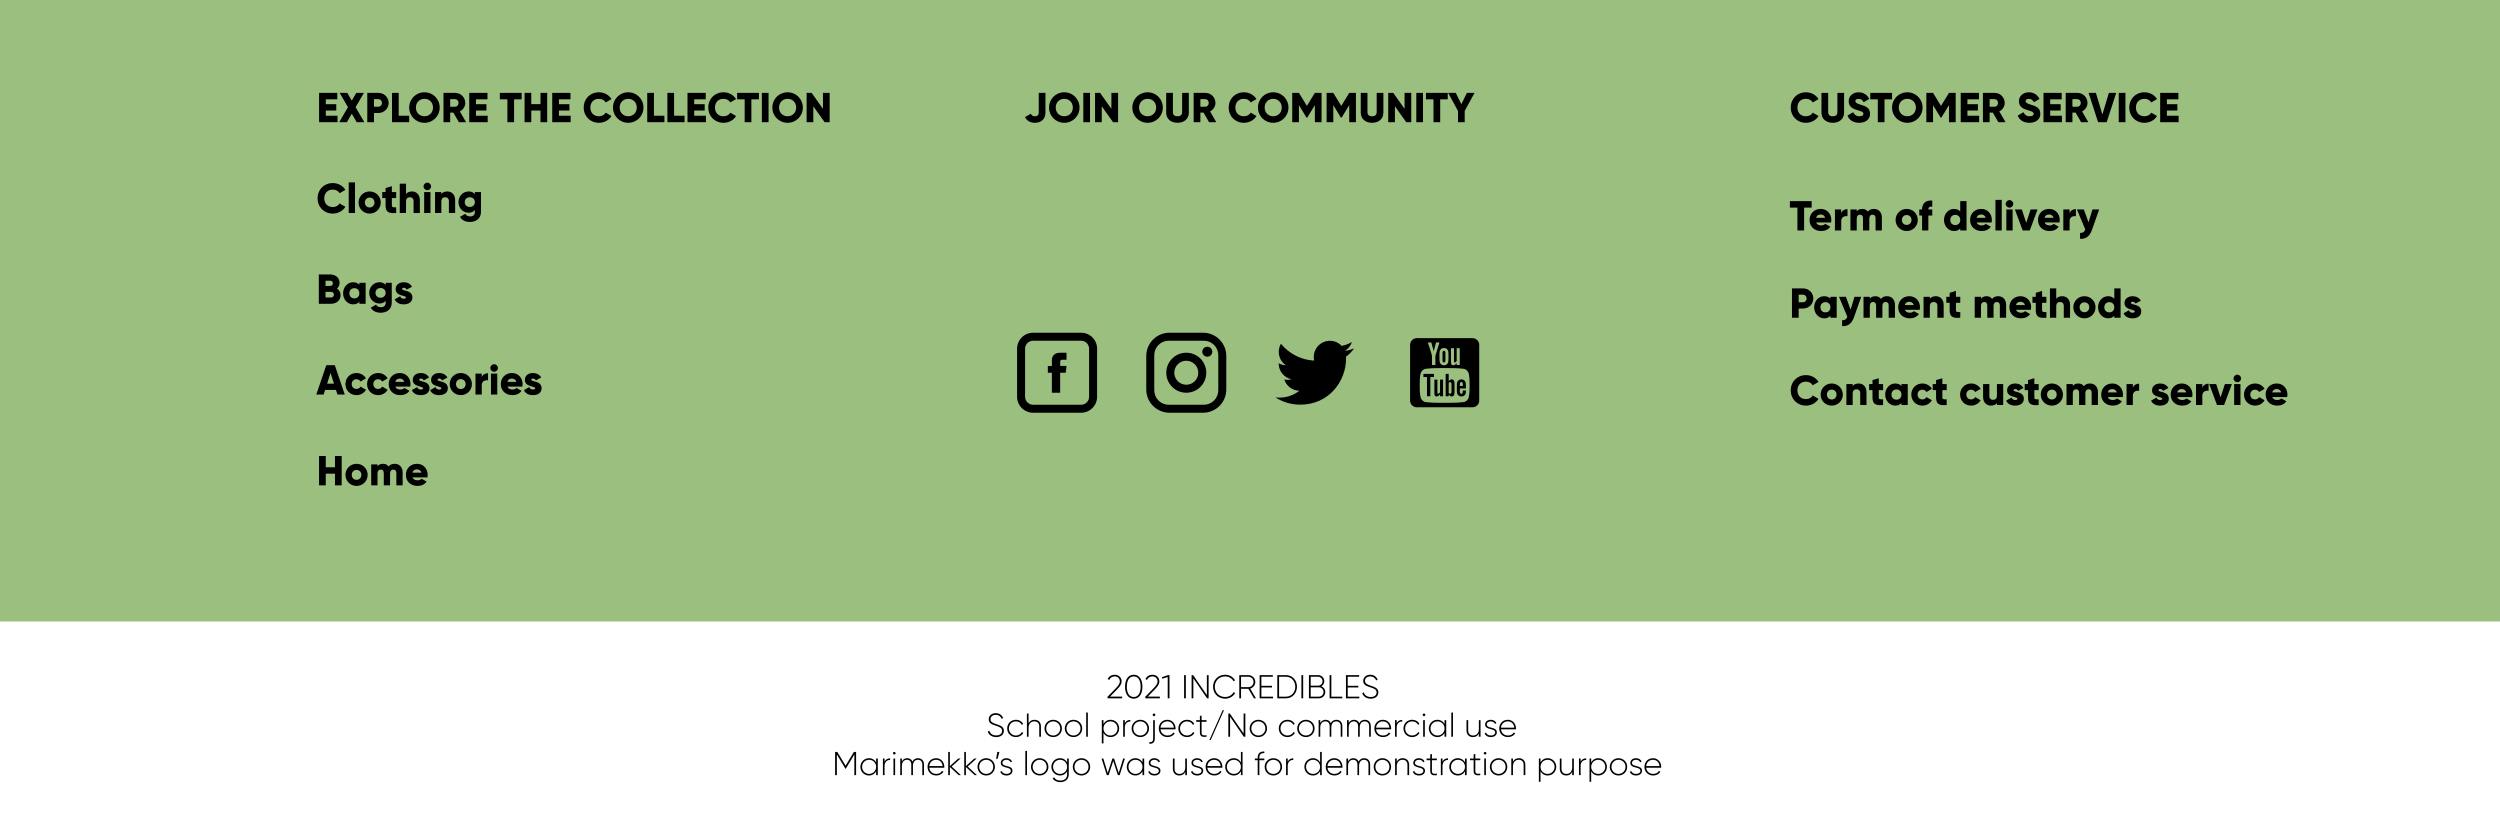 <svg width="1432" height="472" viewBox="0 0 1432 472" fill="none" xmlns="http://www.w3.org/2000/svg">
<rect width="1432" height="356" fill="#9BBF7F"/>
<path d="M592.791 70.336C596.247 70.336 598.839 68.296 598.839 64.6V53.2H594.999V64.6C594.999 65.632 594.495 66.592 592.815 66.592C591.519 66.592 590.967 66.088 590.439 65.152L587.103 67.072C588.207 69.208 590.127 70.336 592.791 70.336ZM609.62 70.336C614.444 70.336 618.356 66.544 618.356 61.6C618.356 56.656 614.444 52.864 609.62 52.864C604.796 52.864 600.884 56.656 600.884 61.6C600.884 66.544 604.796 70.336 609.62 70.336ZM609.62 66.592C606.884 66.592 604.724 64.6 604.724 61.6C604.724 58.6 606.884 56.608 609.62 56.608C612.356 56.608 614.516 58.6 614.516 61.6C614.516 64.6 612.356 66.592 609.62 66.592ZM620.518 53.2V70H624.358V53.2H620.518ZM636.605 53.2V62.32L630.125 53.2H627.245V70H631.085V60.88L637.565 70H640.445V53.2H636.605ZM657.339 70.336C662.163 70.336 666.075 66.544 666.075 61.6C666.075 56.656 662.163 52.864 657.339 52.864C652.515 52.864 648.603 56.656 648.603 61.6C648.603 66.544 652.515 70.336 657.339 70.336ZM657.339 66.592C654.603 66.592 652.443 64.6 652.443 61.6C652.443 58.6 654.603 56.608 657.339 56.608C660.075 56.608 662.235 58.6 662.235 61.6C662.235 64.6 660.075 66.592 657.339 66.592ZM674.48 70.336C678.176 70.336 680.96 68.176 680.96 64.576V53.2H677.12V64.24C677.12 65.512 676.52 66.592 674.48 66.592C672.44 66.592 671.84 65.512 671.84 64.24V53.2H668V64.576C668 68.176 670.784 70.336 674.48 70.336ZM692.561 70H696.689L693.113 63.832C694.961 62.896 696.209 61.024 696.209 58.96C696.209 55.768 693.641 53.2 690.449 53.2H683.729V70H687.569V64.48H689.393L692.561 70ZM687.569 56.8H690.449C691.505 56.8 692.369 57.736 692.369 58.96C692.369 60.184 691.505 61.12 690.449 61.12H687.569V56.8ZM712.511 70.336C715.583 70.336 718.271 68.824 719.711 66.448L716.399 64.528C715.679 65.824 714.215 66.592 712.511 66.592C709.535 66.592 707.615 64.6 707.615 61.6C707.615 58.6 709.535 56.608 712.511 56.608C714.215 56.608 715.655 57.376 716.399 58.672L719.711 56.752C718.247 54.376 715.559 52.864 712.511 52.864C707.447 52.864 703.775 56.656 703.775 61.6C703.775 66.544 707.447 70.336 712.511 70.336ZM729.292 70.336C734.116 70.336 738.028 66.544 738.028 61.6C738.028 56.656 734.116 52.864 729.292 52.864C724.468 52.864 720.556 56.656 720.556 61.6C720.556 66.544 724.468 70.336 729.292 70.336ZM729.292 66.592C726.556 66.592 724.396 64.6 724.396 61.6C724.396 58.6 726.556 56.608 729.292 56.608C732.028 56.608 734.188 58.6 734.188 61.6C734.188 64.6 732.028 66.592 729.292 66.592ZM756.99 53.2H753.15L748.59 60.664L744.03 53.2H740.19V70H744.03V60.232L748.374 67.36H748.806L753.15 60.232V70H756.99V53.2ZM776.678 53.2H772.838L768.278 60.664L763.718 53.2H759.878V70H763.718V60.232L768.062 67.36H768.494L772.838 60.232V70H776.678V53.2ZM785.925 70.336C789.621 70.336 792.405 68.176 792.405 64.576V53.2H788.565V64.24C788.565 65.512 787.965 66.592 785.925 66.592C783.885 66.592 783.285 65.512 783.285 64.24V53.2H779.445V64.576C779.445 68.176 782.229 70.336 785.925 70.336ZM804.534 53.2V62.32L798.054 53.2H795.174V70H799.014V60.88L805.494 70H808.374V53.2H804.534ZM811.253 53.2V70H815.093V53.2H811.253ZM829.259 53.2H816.779V56.896H821.099V70H824.939V56.896H829.259V53.2ZM844.62 53.2H840.252L837.06 59.68L833.868 53.2H829.5L835.14 63.544V70H838.98V63.544L844.62 53.2Z" fill="black"/>
<path d="M1037.72 115.2H1025.24V118.896H1029.56V132H1033.4V118.896H1037.72V115.2ZM1040.34 127.44H1048.86C1048.96 126.984 1049 126.504 1049 126C1049 122.376 1046.41 119.664 1042.91 119.664C1039.12 119.664 1036.52 122.424 1036.52 126C1036.52 129.576 1039.07 132.336 1043.17 132.336C1045.45 132.336 1047.23 131.496 1048.4 129.864L1045.52 128.208C1045.04 128.736 1044.2 129.12 1043.22 129.12C1041.9 129.12 1040.8 128.688 1040.34 127.44ZM1040.27 124.752C1040.6 123.528 1041.52 122.856 1042.88 122.856C1043.96 122.856 1045.04 123.36 1045.43 124.752H1040.27ZM1054.65 122.136V120H1051.05V132H1054.65V126.576C1054.65 124.2 1056.76 123.6 1058.25 123.84V119.76C1056.73 119.76 1055.13 120.528 1054.65 122.136ZM1073.37 119.664C1071.67 119.664 1070.56 120.288 1069.89 121.248C1069.22 120.24 1068.16 119.664 1066.75 119.664C1065.14 119.664 1064.08 120.288 1063.53 121.104V120H1059.93V132H1063.53V125.232C1063.53 123.816 1064.2 122.976 1065.4 122.976C1066.55 122.976 1067.13 123.744 1067.13 124.944V132H1070.73V125.232C1070.73 123.816 1071.4 122.976 1072.6 122.976C1073.75 122.976 1074.33 123.744 1074.33 124.944V132H1077.93V124.632C1077.93 121.632 1076.13 119.664 1073.37 119.664ZM1092.15 132.336C1095.68 132.336 1098.51 129.576 1098.51 126C1098.51 122.424 1095.68 119.664 1092.15 119.664C1088.62 119.664 1085.79 122.424 1085.79 126C1085.79 129.576 1088.62 132.336 1092.15 132.336ZM1092.15 128.832C1090.59 128.832 1089.39 127.704 1089.39 126C1089.39 124.296 1090.59 123.168 1092.15 123.168C1093.71 123.168 1094.91 124.296 1094.91 126C1094.91 127.704 1093.71 128.832 1092.15 128.832ZM1106.8 118.32V114.864C1102.81 114.624 1100.96 116.64 1100.96 120H1099.36V123.456H1100.96V132H1104.56V123.456H1106.8V120H1104.56C1104.56 118.608 1105.45 118.2 1106.8 118.32ZM1122.83 115.2V121.128C1122.04 120.216 1120.86 119.664 1119.25 119.664C1116.11 119.664 1113.52 122.424 1113.52 126C1113.52 129.576 1116.11 132.336 1119.25 132.336C1120.86 132.336 1122.04 131.784 1122.83 130.872V132H1126.43V115.2H1122.83ZM1119.97 128.928C1118.32 128.928 1117.12 127.8 1117.12 126C1117.12 124.2 1118.32 123.072 1119.97 123.072C1121.63 123.072 1122.83 124.2 1122.83 126C1122.83 127.8 1121.63 128.928 1119.97 128.928ZM1132.29 127.44H1140.81C1140.9 126.984 1140.95 126.504 1140.95 126C1140.95 122.376 1138.36 119.664 1134.85 119.664C1131.06 119.664 1128.47 122.424 1128.47 126C1128.47 129.576 1131.01 132.336 1135.12 132.336C1137.4 132.336 1139.17 131.496 1140.35 129.864L1137.47 128.208C1136.99 128.736 1136.15 129.12 1135.17 129.12C1133.85 129.12 1132.74 128.688 1132.29 127.44ZM1132.21 124.752C1132.55 123.528 1133.46 122.856 1134.83 122.856C1135.91 122.856 1136.99 123.36 1137.37 124.752H1132.21ZM1142.99 132H1146.59V114.48H1142.99V132ZM1151.03 118.944C1152.2 118.944 1153.19 117.96 1153.19 116.784C1153.19 115.608 1152.2 114.624 1151.03 114.624C1149.85 114.624 1148.87 115.608 1148.87 116.784C1148.87 117.96 1149.85 118.944 1151.03 118.944ZM1149.23 132H1152.83V120H1149.23V132ZM1163.12 120L1160.62 127.608L1158.12 120H1154.14L1158.58 132H1162.66L1167.1 120H1163.12ZM1171.17 127.44H1179.69C1179.78 126.984 1179.83 126.504 1179.83 126C1179.83 122.376 1177.24 119.664 1173.74 119.664C1169.94 119.664 1167.35 122.424 1167.35 126C1167.35 129.576 1169.9 132.336 1174 132.336C1176.28 132.336 1178.06 131.496 1179.23 129.864L1176.35 128.208C1175.87 128.736 1175.03 129.12 1174.05 129.12C1172.73 129.12 1171.62 128.688 1171.17 127.44ZM1171.1 124.752C1171.43 123.528 1172.34 122.856 1173.71 122.856C1174.79 122.856 1175.87 123.36 1176.26 124.752H1171.1ZM1185.47 122.136V120H1181.87V132H1185.47V126.576C1185.47 124.2 1187.59 123.6 1189.07 123.84V119.76C1187.56 119.76 1185.95 120.528 1185.47 122.136ZM1198.55 120L1196.3 127.344L1193.63 120H1189.67L1194.45 131.448C1193.92 132.912 1193.13 133.44 1191.45 133.44V136.8C1194.81 136.968 1196.94 135.456 1198.29 131.64L1202.39 120H1198.55Z" fill="black"/>
<path d="M1032.8 165.2H1026.44V182H1030.28V176.72H1032.8C1036.11 176.72 1038.68 174.152 1038.68 170.96C1038.68 167.768 1036.11 165.2 1032.8 165.2ZM1032.8 173.12H1030.28V168.8H1032.8C1033.98 168.8 1034.84 169.736 1034.84 170.96C1034.84 172.184 1033.98 173.12 1032.8 173.12ZM1048.46 170V171.128C1047.67 170.216 1046.49 169.664 1044.89 169.664C1041.74 169.664 1039.15 172.424 1039.15 176C1039.15 179.576 1041.74 182.336 1044.89 182.336C1046.49 182.336 1047.67 181.784 1048.46 180.872V182H1052.06V170H1048.46ZM1045.61 178.928C1043.95 178.928 1042.75 177.8 1042.75 176C1042.75 174.2 1043.95 173.072 1045.61 173.072C1047.26 173.072 1048.46 174.2 1048.46 176C1048.46 177.8 1047.26 178.928 1045.61 178.928ZM1062.26 170L1060.01 177.344L1057.34 170H1053.38L1058.16 181.448C1057.63 182.912 1056.84 183.44 1055.16 183.44V186.8C1058.52 186.968 1060.65 185.456 1062 181.64L1066.1 170H1062.26ZM1080.87 169.664C1079.17 169.664 1078.06 170.288 1077.39 171.248C1076.72 170.24 1075.66 169.664 1074.25 169.664C1072.64 169.664 1071.58 170.288 1071.03 171.104V170H1067.43V182H1071.03V175.232C1071.03 173.816 1071.7 172.976 1072.9 172.976C1074.05 172.976 1074.63 173.744 1074.63 174.944V182H1078.23V175.232C1078.23 173.816 1078.9 172.976 1080.1 172.976C1081.25 172.976 1081.83 173.744 1081.83 174.944V182H1085.43V174.632C1085.43 171.632 1083.63 169.664 1080.87 169.664ZM1091.11 177.44H1099.63C1099.72 176.984 1099.77 176.504 1099.77 176C1099.77 172.376 1097.18 169.664 1093.67 169.664C1089.88 169.664 1087.29 172.424 1087.29 176C1087.29 179.576 1089.83 182.336 1093.94 182.336C1096.22 182.336 1097.99 181.496 1099.17 179.864L1096.29 178.208C1095.81 178.736 1094.97 179.12 1093.99 179.12C1092.67 179.12 1091.56 178.688 1091.11 177.44ZM1091.03 174.752C1091.37 173.528 1092.28 172.856 1093.65 172.856C1094.73 172.856 1095.81 173.36 1096.19 174.752H1091.03ZM1108.84 169.664C1107.26 169.664 1106.06 170.24 1105.41 171.128V170H1101.81V182H1105.41V175.448C1105.41 173.744 1106.32 172.976 1107.64 172.976C1108.8 172.976 1109.73 173.672 1109.73 175.16V182H1113.33V174.632C1113.33 171.392 1111.27 169.664 1108.84 169.664ZM1122.84 173.456V170H1120.36V166.64L1116.76 167.72V170H1114.84V173.456H1116.76V177.704C1116.76 181.064 1118.13 182.48 1122.84 182V178.736C1121.25 178.832 1120.36 178.736 1120.36 177.704V173.456H1122.84ZM1144.55 169.664C1142.85 169.664 1141.74 170.288 1141.07 171.248C1140.4 170.24 1139.34 169.664 1137.93 169.664C1136.32 169.664 1135.26 170.288 1134.71 171.104V170H1131.11V182H1134.71V175.232C1134.71 173.816 1135.38 172.976 1136.58 172.976C1137.73 172.976 1138.31 173.744 1138.31 174.944V182H1141.91V175.232C1141.91 173.816 1142.58 172.976 1143.78 172.976C1144.93 172.976 1145.51 173.744 1145.51 174.944V182H1149.11V174.632C1149.11 171.632 1147.31 169.664 1144.55 169.664ZM1154.79 177.44H1163.31C1163.4 176.984 1163.45 176.504 1163.45 176C1163.45 172.376 1160.86 169.664 1157.35 169.664C1153.56 169.664 1150.97 172.424 1150.97 176C1150.97 179.576 1153.51 182.336 1157.62 182.336C1159.9 182.336 1161.67 181.496 1162.85 179.864L1159.97 178.208C1159.49 178.736 1158.65 179.12 1157.67 179.12C1156.35 179.12 1155.24 178.688 1154.79 177.44ZM1154.71 174.752C1155.05 173.528 1155.96 172.856 1157.33 172.856C1158.41 172.856 1159.49 173.36 1159.87 174.752H1154.71ZM1172.17 173.456V170H1169.7V166.64L1166.1 167.72V170H1164.18V173.456H1166.1V177.704C1166.1 181.064 1167.47 182.48 1172.17 182V178.736C1170.59 178.832 1169.7 178.736 1169.7 177.704V173.456H1172.17ZM1181.24 169.664C1179.66 169.664 1178.46 170.24 1177.81 171.128V165.2H1174.21V182H1177.81V175.448C1177.81 173.744 1178.72 172.976 1180.04 172.976C1181.19 172.976 1182.13 173.672 1182.13 175.16V182H1185.73V174.632C1185.73 171.392 1183.67 169.664 1181.24 169.664ZM1193.96 182.336C1197.49 182.336 1200.32 179.576 1200.32 176C1200.32 172.424 1197.49 169.664 1193.96 169.664C1190.43 169.664 1187.6 172.424 1187.6 176C1187.6 179.576 1190.43 182.336 1193.96 182.336ZM1193.96 178.832C1192.4 178.832 1191.2 177.704 1191.2 176C1191.2 174.296 1192.4 173.168 1193.96 173.168C1195.52 173.168 1196.72 174.296 1196.72 176C1196.72 177.704 1195.52 178.832 1193.96 178.832ZM1211.07 165.2V171.128C1210.28 170.216 1209.1 169.664 1207.5 169.664C1204.35 169.664 1201.76 172.424 1201.76 176C1201.76 179.576 1204.35 182.336 1207.5 182.336C1209.1 182.336 1210.28 181.784 1211.07 180.872V182H1214.67V165.2H1211.07ZM1208.22 178.928C1206.56 178.928 1205.36 177.8 1205.36 176C1205.36 174.2 1206.56 173.072 1208.22 173.072C1209.87 173.072 1211.07 174.2 1211.07 176C1211.07 177.8 1209.87 178.928 1208.22 178.928ZM1220.6 173.504C1220.6 173.072 1220.99 172.832 1221.61 172.832C1222.4 172.832 1222.88 173.264 1223.22 173.888L1226.29 172.232C1225.28 170.528 1223.56 169.664 1221.61 169.664C1219.12 169.664 1216.91 170.984 1216.91 173.6C1216.91 177.752 1222.81 177.056 1222.81 178.376C1222.81 178.856 1222.38 179.12 1221.52 179.12C1220.46 179.12 1219.79 178.616 1219.48 177.704L1216.36 179.48C1217.29 181.424 1219.12 182.336 1221.52 182.336C1224.11 182.336 1226.51 181.16 1226.51 178.4C1226.51 173.96 1220.6 174.872 1220.6 173.504Z" fill="black"/>
<path d="M1034.46 232.336C1037.53 232.336 1040.22 230.824 1041.66 228.448L1038.34 226.528C1037.62 227.824 1036.16 228.592 1034.46 228.592C1031.48 228.592 1029.56 226.6 1029.56 223.6C1029.56 220.6 1031.48 218.608 1034.46 218.608C1036.16 218.608 1037.6 219.376 1038.34 220.672L1041.66 218.752C1040.19 216.376 1037.5 214.864 1034.46 214.864C1029.39 214.864 1025.72 218.656 1025.72 223.6C1025.72 228.544 1029.39 232.336 1034.46 232.336ZM1049.21 232.336C1052.74 232.336 1055.57 229.576 1055.57 226C1055.57 222.424 1052.74 219.664 1049.21 219.664C1045.68 219.664 1042.85 222.424 1042.85 226C1042.85 229.576 1045.68 232.336 1049.21 232.336ZM1049.21 228.832C1047.65 228.832 1046.45 227.704 1046.45 226C1046.45 224.296 1047.65 223.168 1049.21 223.168C1050.77 223.168 1051.97 224.296 1051.97 226C1051.97 227.704 1050.77 228.832 1049.21 228.832ZM1064.64 219.664C1063.06 219.664 1061.86 220.24 1061.21 221.128V220H1057.61V232H1061.21V225.448C1061.21 223.744 1062.12 222.976 1063.44 222.976C1064.59 222.976 1065.53 223.672 1065.53 225.16V232H1069.13V224.632C1069.13 221.392 1067.07 219.664 1064.64 219.664ZM1078.63 223.456V220H1076.16V216.64L1072.56 217.72V220H1070.64V223.456H1072.56V227.704C1072.56 231.064 1073.93 232.48 1078.63 232V228.736C1077.05 228.832 1076.16 228.736 1076.16 227.704V223.456H1078.63ZM1089.15 220V221.128C1088.36 220.216 1087.18 219.664 1085.57 219.664C1082.43 219.664 1079.84 222.424 1079.84 226C1079.84 229.576 1082.43 232.336 1085.57 232.336C1087.18 232.336 1088.36 231.784 1089.15 230.872V232H1092.75V220H1089.15ZM1086.29 228.928C1084.64 228.928 1083.44 227.8 1083.44 226C1083.44 224.2 1084.64 223.072 1086.29 223.072C1087.95 223.072 1089.15 224.2 1089.15 226C1089.15 227.8 1087.95 228.928 1086.29 228.928ZM1101.15 232.336C1103.5 232.336 1105.54 231.112 1106.57 229.24L1103.43 227.44C1103.05 228.28 1102.16 228.784 1101.1 228.784C1099.54 228.784 1098.39 227.656 1098.39 226C1098.39 224.344 1099.54 223.216 1101.1 223.216C1102.16 223.216 1103.02 223.72 1103.43 224.56L1106.57 222.736C1105.54 220.888 1103.48 219.664 1101.15 219.664C1097.5 219.664 1094.79 222.424 1094.79 226C1094.79 229.576 1097.5 232.336 1101.15 232.336ZM1115.06 223.456V220H1112.58V216.64L1108.98 217.72V220H1107.06V223.456H1108.98V227.704C1108.98 231.064 1110.35 232.48 1115.06 232V228.736C1113.47 228.832 1112.58 228.736 1112.58 227.704V223.456H1115.06ZM1129.09 232.336C1131.44 232.336 1133.48 231.112 1134.51 229.24L1131.37 227.44C1130.98 228.28 1130.1 228.784 1129.04 228.784C1127.48 228.784 1126.33 227.656 1126.33 226C1126.33 224.344 1127.48 223.216 1129.04 223.216C1130.1 223.216 1130.96 223.72 1131.37 224.56L1134.51 222.736C1133.48 220.888 1131.42 219.664 1129.09 219.664C1125.44 219.664 1122.73 222.424 1122.73 226C1122.73 229.576 1125.44 232.336 1129.09 232.336ZM1143.83 220V226.552C1143.83 228.256 1142.92 229.024 1141.6 229.024C1140.45 229.024 1139.51 228.328 1139.51 226.84V220H1135.91V227.368C1135.91 230.608 1137.97 232.336 1140.4 232.336C1141.98 232.336 1143.18 231.76 1143.83 230.872V232H1147.43V220H1143.83ZM1153.36 223.504C1153.36 223.072 1153.74 222.832 1154.37 222.832C1155.16 222.832 1155.64 223.264 1155.98 223.888L1159.05 222.232C1158.04 220.528 1156.31 219.664 1154.37 219.664C1151.87 219.664 1149.66 220.984 1149.66 223.6C1149.66 227.752 1155.57 227.056 1155.57 228.376C1155.57 228.856 1155.14 229.12 1154.27 229.12C1153.22 229.12 1152.54 228.616 1152.23 227.704L1149.11 229.48C1150.05 231.424 1151.87 232.336 1154.27 232.336C1156.86 232.336 1159.26 231.16 1159.26 228.4C1159.26 223.96 1153.36 224.872 1153.36 223.504ZM1167.74 223.456V220H1165.27V216.64L1161.67 217.72V220H1159.75V223.456H1161.67V227.704C1161.67 231.064 1163.04 232.48 1167.74 232V228.736C1166.16 228.832 1165.27 228.736 1165.27 227.704V223.456H1167.74ZM1175.31 232.336C1178.83 232.336 1181.67 229.576 1181.67 226C1181.67 222.424 1178.83 219.664 1175.31 219.664C1171.78 219.664 1168.95 222.424 1168.95 226C1168.95 229.576 1171.78 232.336 1175.31 232.336ZM1175.31 228.832C1173.75 228.832 1172.55 227.704 1172.55 226C1172.55 224.296 1173.75 223.168 1175.31 223.168C1176.87 223.168 1178.07 224.296 1178.07 226C1178.07 227.704 1176.87 228.832 1175.31 228.832ZM1197.14 219.664C1195.44 219.664 1194.33 220.288 1193.66 221.248C1192.99 220.24 1191.93 219.664 1190.52 219.664C1188.91 219.664 1187.85 220.288 1187.3 221.104V220H1183.7V232H1187.3V225.232C1187.3 223.816 1187.97 222.976 1189.17 222.976C1190.33 222.976 1190.9 223.744 1190.9 224.944V232H1194.5V225.232C1194.5 223.816 1195.17 222.976 1196.37 222.976C1197.53 222.976 1198.1 223.744 1198.1 224.944V232H1201.7V224.632C1201.7 221.632 1199.9 219.664 1197.14 219.664ZM1207.38 227.44H1215.9C1216 226.984 1216.04 226.504 1216.04 226C1216.04 222.376 1213.45 219.664 1209.95 219.664C1206.16 219.664 1203.56 222.424 1203.56 226C1203.56 229.576 1206.11 232.336 1210.21 232.336C1212.49 232.336 1214.27 231.496 1215.44 229.864L1212.56 228.208C1212.08 228.736 1211.24 229.12 1210.26 229.12C1208.94 229.12 1207.84 228.688 1207.38 227.44ZM1207.31 224.752C1207.64 223.528 1208.56 222.856 1209.92 222.856C1211 222.856 1212.08 223.36 1212.47 224.752H1207.31ZM1221.69 222.136V220H1218.09V232H1221.69V226.576C1221.69 224.2 1223.8 223.6 1225.29 223.84V219.76C1223.77 219.76 1222.17 220.528 1221.69 222.136ZM1236.38 223.504C1236.38 223.072 1236.76 222.832 1237.38 222.832C1238.18 222.832 1238.66 223.264 1238.99 223.888L1242.06 222.232C1241.06 220.528 1239.33 219.664 1237.38 219.664C1234.89 219.664 1232.68 220.984 1232.68 223.6C1232.68 227.752 1238.58 227.056 1238.58 228.376C1238.58 228.856 1238.15 229.12 1237.29 229.12C1236.23 229.12 1235.56 228.616 1235.25 227.704L1232.13 229.48C1233.06 231.424 1234.89 232.336 1237.29 232.336C1239.88 232.336 1242.28 231.16 1242.28 228.4C1242.28 223.96 1236.38 224.872 1236.38 223.504ZM1247.18 227.44H1255.7C1255.79 226.984 1255.84 226.504 1255.84 226C1255.84 222.376 1253.25 219.664 1249.74 219.664C1245.95 219.664 1243.36 222.424 1243.36 226C1243.36 229.576 1245.9 232.336 1250.01 232.336C1252.29 232.336 1254.06 231.496 1255.24 229.864L1252.36 228.208C1251.88 228.736 1251.04 229.12 1250.06 229.12C1248.74 229.12 1247.63 228.688 1247.18 227.44ZM1247.1 224.752C1247.44 223.528 1248.35 222.856 1249.72 222.856C1250.8 222.856 1251.88 223.36 1252.26 224.752H1247.1ZM1261.48 222.136V220H1257.88V232H1261.48V226.576C1261.48 224.2 1263.59 223.6 1265.08 223.84V219.76C1263.57 219.76 1261.96 220.528 1261.48 222.136ZM1274.42 220L1271.93 227.608L1269.43 220H1265.45L1269.89 232H1273.97L1278.41 220H1274.42ZM1281.53 218.944C1282.7 218.944 1283.69 217.96 1283.69 216.784C1283.69 215.608 1282.7 214.624 1281.53 214.624C1280.35 214.624 1279.37 215.608 1279.37 216.784C1279.37 217.96 1280.35 218.944 1281.53 218.944ZM1279.73 232H1283.33V220H1279.73V232ZM1291.72 232.336C1294.07 232.336 1296.11 231.112 1297.14 229.24L1294 227.44C1293.62 228.28 1292.73 228.784 1291.67 228.784C1290.11 228.784 1288.96 227.656 1288.96 226C1288.96 224.344 1290.11 223.216 1291.67 223.216C1292.73 223.216 1293.59 223.72 1294 224.56L1297.14 222.736C1296.11 220.888 1294.05 219.664 1291.72 219.664C1288.07 219.664 1285.36 222.424 1285.36 226C1285.36 229.576 1288.07 232.336 1291.72 232.336ZM1301.58 227.44H1310.1C1310.19 226.984 1310.24 226.504 1310.24 226C1310.24 222.376 1307.65 219.664 1304.14 219.664C1300.35 219.664 1297.76 222.424 1297.76 226C1297.76 229.576 1300.3 232.336 1304.41 232.336C1306.69 232.336 1308.46 231.496 1309.64 229.864L1306.76 228.208C1306.28 228.736 1305.44 229.12 1304.46 229.12C1303.14 229.12 1302.03 228.688 1301.58 227.44ZM1301.5 224.752C1301.84 223.528 1302.75 222.856 1304.12 222.856C1305.2 222.856 1306.28 223.36 1306.66 224.752H1301.5Z" fill="black"/>
<path d="M1034.46 70.336C1037.53 70.336 1040.22 68.824 1041.66 66.448L1038.34 64.528C1037.62 65.824 1036.16 66.592 1034.46 66.592C1031.48 66.592 1029.56 64.6 1029.56 61.6C1029.56 58.6 1031.48 56.608 1034.46 56.608C1036.16 56.608 1037.6 57.376 1038.34 58.672L1041.66 56.752C1040.19 54.376 1037.5 52.864 1034.46 52.864C1029.39 52.864 1025.72 56.656 1025.72 61.6C1025.72 66.544 1029.39 70.336 1034.46 70.336ZM1049.82 70.336C1053.51 70.336 1056.3 68.176 1056.3 64.576V53.2H1052.46V64.24C1052.46 65.512 1051.86 66.592 1049.82 66.592C1047.78 66.592 1047.18 65.512 1047.18 64.24V53.2H1043.34V64.576C1043.34 68.176 1046.12 70.336 1049.82 70.336ZM1064.95 70.336C1068.59 70.336 1071.18 68.416 1071.18 65.176C1071.18 61.624 1068.33 60.736 1065.79 59.968C1063.17 59.176 1062.76 58.648 1062.76 57.88C1062.76 57.208 1063.36 56.608 1064.56 56.608C1066.1 56.608 1066.89 57.352 1067.47 58.552L1070.71 56.656C1069.48 54.184 1067.32 52.864 1064.56 52.864C1061.66 52.864 1058.92 54.736 1058.92 57.976C1058.92 61.192 1061.37 62.392 1063.87 63.088C1066.39 63.784 1067.35 64.192 1067.35 65.224C1067.35 65.872 1066.89 66.592 1065.07 66.592C1063.17 66.592 1062.14 65.656 1061.54 64.264L1058.23 66.184C1059.16 68.656 1061.42 70.336 1064.95 70.336ZM1083.77 53.2H1071.29V56.896H1075.61V70H1079.45V56.896H1083.77V53.2ZM1092.51 70.336C1097.33 70.336 1101.25 66.544 1101.25 61.6C1101.25 56.656 1097.33 52.864 1092.51 52.864C1087.69 52.864 1083.77 56.656 1083.77 61.6C1083.77 66.544 1087.69 70.336 1092.51 70.336ZM1092.51 66.592C1089.77 66.592 1087.61 64.6 1087.61 61.6C1087.61 58.6 1089.77 56.608 1092.51 56.608C1095.25 56.608 1097.41 58.6 1097.41 61.6C1097.41 64.6 1095.25 66.592 1092.51 66.592ZM1120.21 53.2H1116.37L1111.81 60.664L1107.25 53.2H1103.41V70H1107.25V60.232L1111.59 67.36H1112.02L1116.37 60.232V70H1120.21V53.2ZM1126.94 66.304V63.328H1132.94V59.68H1126.94V56.896H1133.54V53.2H1123.1V70H1133.66V66.304H1126.94ZM1144.65 70H1148.78L1145.21 63.832C1147.05 62.896 1148.3 61.024 1148.3 58.96C1148.3 55.768 1145.73 53.2 1142.54 53.2H1135.82V70H1139.66V64.48H1141.49L1144.65 70ZM1139.66 56.8H1142.54C1143.6 56.8 1144.46 57.736 1144.46 58.96C1144.46 60.184 1143.6 61.12 1142.54 61.12H1139.66V56.8ZM1162.47 70.336C1166.12 70.336 1168.71 68.416 1168.71 65.176C1168.71 61.624 1165.85 60.736 1163.31 59.968C1160.69 59.176 1160.28 58.648 1160.28 57.88C1160.28 57.208 1160.88 56.608 1162.08 56.608C1163.62 56.608 1164.41 57.352 1164.99 58.552L1168.23 56.656C1167 54.184 1164.84 52.864 1162.08 52.864C1159.18 52.864 1156.44 54.736 1156.44 57.976C1156.44 61.192 1158.89 62.392 1161.39 63.088C1163.91 63.784 1164.87 64.192 1164.87 65.224C1164.87 65.872 1164.41 66.592 1162.59 66.592C1160.69 66.592 1159.66 65.656 1159.06 64.264L1155.75 66.184C1156.68 68.656 1158.94 70.336 1162.47 70.336ZM1174.35 66.304V63.328H1180.35V59.68H1174.35V56.896H1180.95V53.2H1170.51V70H1181.07V66.304H1174.35ZM1192.07 70H1196.2L1192.62 63.832C1194.47 62.896 1195.72 61.024 1195.72 58.96C1195.72 55.768 1193.15 53.2 1189.96 53.2H1183.24V70H1187.08V64.48H1188.9L1192.07 70ZM1187.08 56.8H1189.96C1191.01 56.8 1191.88 57.736 1191.88 58.96C1191.88 60.184 1191.01 61.12 1189.96 61.12H1187.08V56.8ZM1201.8 70H1206.7L1212.17 53.2H1207.97L1204.25 65.56L1200.53 53.2H1196.33L1201.8 70ZM1213.61 53.2V70H1217.45V53.2H1213.61ZM1228.35 70.336C1231.43 70.336 1234.11 68.824 1235.55 66.448L1232.24 64.528C1231.52 65.824 1230.06 66.592 1228.35 66.592C1225.38 66.592 1223.46 64.6 1223.46 61.6C1223.46 58.6 1225.38 56.608 1228.35 56.608C1230.06 56.608 1231.5 57.376 1232.24 58.672L1235.55 56.752C1234.09 54.376 1231.4 52.864 1228.35 52.864C1223.29 52.864 1219.62 56.656 1219.62 61.6C1219.62 66.544 1223.29 70.336 1228.35 70.336ZM1241.19 66.304V63.328H1247.19V59.68H1241.19V56.896H1247.79V53.2H1237.35V70H1247.91V66.304H1241.19Z" fill="black"/>
<path d="M186.612 66.304V63.328H192.612V59.68H186.612V56.896H193.212V53.2H182.772V70H193.332V66.304H186.612ZM208.699 70L203.683 61.384L208.459 53.2H204.091L201.499 57.64L198.907 53.2H194.539L199.315 61.384L194.299 70H198.667L201.499 65.152L204.331 70H208.699ZM216.741 53.2H210.381V70H214.221V64.72H216.741C220.053 64.72 222.621 62.152 222.621 58.96C222.621 55.768 220.053 53.2 216.741 53.2ZM216.741 61.12H214.221V56.8H216.741C217.917 56.8 218.781 57.736 218.781 58.96C218.781 60.184 217.917 61.12 216.741 61.12ZM228.378 66.304V53.2H224.538V70H234.378V66.304H228.378ZM243.124 70.336C247.948 70.336 251.86 66.544 251.86 61.6C251.86 56.656 247.948 52.864 243.124 52.864C238.3 52.864 234.388 56.656 234.388 61.6C234.388 66.544 238.3 70.336 243.124 70.336ZM243.124 66.592C240.388 66.592 238.228 64.6 238.228 61.6C238.228 58.6 240.388 56.608 243.124 56.608C245.86 56.608 248.02 58.6 248.02 61.6C248.02 64.6 245.86 66.592 243.124 66.592ZM262.854 70H266.982L263.406 63.832C265.254 62.896 266.502 61.024 266.502 58.96C266.502 55.768 263.934 53.2 260.742 53.2H254.022V70H257.862V64.48H259.686L262.854 70ZM257.862 56.8H260.742C261.798 56.8 262.662 57.736 262.662 58.96C262.662 60.184 261.798 61.12 260.742 61.12H257.862V56.8ZM272.628 66.304V63.328H278.628V59.68H272.628V56.896H279.228V53.2H268.788V70H279.348V66.304H272.628ZM298.794 53.2H286.314V56.896H290.634V70H294.474V56.896H298.794V53.2ZM309.595 53.2V59.632H304.315V53.2H300.475V70H304.315V63.328H309.595V70H313.435V53.2H309.595ZM320.159 66.304V63.328H326.159V59.68H320.159V56.896H326.759V53.2H316.319V70H326.879V66.304H320.159ZM343.061 70.336C346.133 70.336 348.821 68.824 350.261 66.448L346.949 64.528C346.229 65.824 344.765 66.592 343.061 66.592C340.085 66.592 338.165 64.6 338.165 61.6C338.165 58.6 340.085 56.608 343.061 56.608C344.765 56.608 346.205 57.376 346.949 58.672L350.261 56.752C348.797 54.376 346.109 52.864 343.061 52.864C337.997 52.864 334.325 56.656 334.325 61.6C334.325 66.544 337.997 70.336 343.061 70.336ZM359.843 70.336C364.667 70.336 368.579 66.544 368.579 61.6C368.579 56.656 364.667 52.864 359.843 52.864C355.019 52.864 351.107 56.656 351.107 61.6C351.107 66.544 355.019 70.336 359.843 70.336ZM359.843 66.592C357.107 66.592 354.947 64.6 354.947 61.6C354.947 58.6 357.107 56.608 359.843 56.608C362.579 56.608 364.739 58.6 364.739 61.6C364.739 64.6 362.579 66.592 359.843 66.592ZM374.581 66.304V53.2H370.741V70H380.581V66.304H374.581ZM386.112 66.304V53.2H382.272V70H392.112V66.304H386.112ZM397.643 66.304V63.328H403.643V59.68H397.643V56.896H404.243V53.2H393.803V70H404.363V66.304H397.643ZM414.429 70.336C417.501 70.336 420.189 68.824 421.629 66.448L418.317 64.528C417.597 65.824 416.133 66.592 414.429 66.592C411.453 66.592 409.533 64.6 409.533 61.6C409.533 58.6 411.453 56.608 414.429 56.608C416.133 56.608 417.573 57.376 418.317 58.672L421.629 56.752C420.165 54.376 417.477 52.864 414.429 52.864C409.365 52.864 405.693 56.656 405.693 61.6C405.693 66.544 409.365 70.336 414.429 70.336ZM434.708 53.2H422.228V56.896H426.548V70H430.388V56.896H434.708V53.2ZM436.389 53.2V70H440.229V53.2H436.389ZM451.132 70.336C455.956 70.336 459.868 66.544 459.868 61.6C459.868 56.656 455.956 52.864 451.132 52.864C446.308 52.864 442.396 56.656 442.396 61.6C442.396 66.544 446.308 70.336 451.132 70.336ZM451.132 66.592C448.396 66.592 446.236 64.6 446.236 61.6C446.236 58.6 448.396 56.608 451.132 56.608C453.868 56.608 456.028 58.6 456.028 61.6C456.028 64.6 453.868 66.592 451.132 66.592ZM471.39 53.2V62.32L464.91 53.2H462.03V70H465.87V60.88L472.35 70H475.23V53.2H471.39Z" fill="black"/>
<path d="M190.632 122.336C193.704 122.336 196.392 120.824 197.832 118.448L194.52 116.528C193.8 117.824 192.336 118.592 190.632 118.592C187.656 118.592 185.736 116.6 185.736 113.6C185.736 110.6 187.656 108.608 190.632 108.608C192.336 108.608 193.776 109.376 194.52 110.672L197.832 108.752C196.368 106.376 193.68 104.864 190.632 104.864C185.568 104.864 181.896 108.656 181.896 113.6C181.896 118.544 185.568 122.336 190.632 122.336ZM199.746 122H203.346V104.48H199.746V122ZM211.74 122.336C215.268 122.336 218.1 119.576 218.1 116C218.1 112.424 215.268 109.664 211.74 109.664C208.212 109.664 205.38 112.424 205.38 116C205.38 119.576 208.212 122.336 211.74 122.336ZM211.74 118.832C210.18 118.832 208.98 117.704 208.98 116C208.98 114.296 210.18 113.168 211.74 113.168C213.3 113.168 214.5 114.296 214.5 116C214.5 117.704 213.3 118.832 211.74 118.832ZM226.934 113.456V110H224.462V106.64L220.862 107.72V110H218.942V113.456H220.862V117.704C220.862 121.064 222.23 122.48 226.934 122V118.736C225.35 118.832 224.462 118.736 224.462 117.704V113.456H226.934ZM236.004 109.664C234.42 109.664 233.22 110.24 232.572 111.128V105.2H228.972V122H232.572V115.448C232.572 113.744 233.484 112.976 234.804 112.976C235.956 112.976 236.892 113.672 236.892 115.16V122H240.492V114.632C240.492 111.392 238.428 109.664 236.004 109.664ZM244.765 108.944C245.941 108.944 246.925 107.96 246.925 106.784C246.925 105.608 245.941 104.624 244.765 104.624C243.589 104.624 242.605 105.608 242.605 106.784C242.605 107.96 243.589 108.944 244.765 108.944ZM242.965 122H246.565V110H242.965V122ZM256.231 109.664C254.647 109.664 253.447 110.24 252.799 111.128V110H249.199V122H252.799V115.448C252.799 113.744 253.711 112.976 255.031 112.976C256.183 112.976 257.119 113.672 257.119 115.16V122H260.719V114.632C260.719 111.392 258.655 109.664 256.231 109.664ZM271.999 110V111.224C271.207 110.24 270.055 109.664 268.495 109.664C265.087 109.664 262.591 112.448 262.591 115.76C262.591 119.072 265.087 121.856 268.495 121.856C270.055 121.856 271.207 121.28 271.999 120.296V121.4C271.999 123.104 270.967 123.968 269.287 123.968C267.703 123.968 267.007 123.296 266.551 122.456L263.479 124.232C264.583 126.2 266.671 127.136 269.167 127.136C272.359 127.136 275.503 125.432 275.503 121.4V110H271.999ZM269.095 118.544C267.391 118.544 266.191 117.416 266.191 115.76C266.191 114.104 267.391 112.976 269.095 112.976C270.799 112.976 271.999 114.104 271.999 115.76C271.999 117.416 270.799 118.544 269.095 118.544Z" fill="black"/>
<path d="M193.036 165.288C193.948 164.496 194.5 163.392 194.5 162C194.5 159.096 192.124 157.2 189.196 157.2H182.62V174H189.676C192.676 174 195.1 172.056 195.1 169.08C195.1 167.376 194.284 166.08 193.036 165.288ZM189.196 160.8C190.084 160.8 190.66 161.424 190.66 162.288C190.66 163.152 190.06 163.776 189.196 163.776H186.46V160.8H189.196ZM189.676 170.4H186.46V167.184H189.676C190.636 167.184 191.26 167.856 191.26 168.792C191.26 169.728 190.636 170.4 189.676 170.4ZM205.837 162V163.128C205.045 162.216 203.869 161.664 202.261 161.664C199.117 161.664 196.525 164.424 196.525 168C196.525 171.576 199.117 174.336 202.261 174.336C203.869 174.336 205.045 173.784 205.837 172.872V174H209.437V162H205.837ZM202.981 170.928C201.325 170.928 200.125 169.8 200.125 168C200.125 166.2 201.325 165.072 202.981 165.072C204.637 165.072 205.837 166.2 205.837 168C205.837 169.8 204.637 170.928 202.981 170.928ZM220.886 162V163.224C220.094 162.24 218.942 161.664 217.382 161.664C213.974 161.664 211.478 164.448 211.478 167.76C211.478 171.072 213.974 173.856 217.382 173.856C218.942 173.856 220.094 173.28 220.886 172.296V173.4C220.886 175.104 219.854 175.968 218.174 175.968C216.59 175.968 215.894 175.296 215.438 174.456L212.366 176.232C213.47 178.2 215.558 179.136 218.054 179.136C221.246 179.136 224.39 177.432 224.39 173.4V162H220.886ZM217.982 170.544C216.278 170.544 215.078 169.416 215.078 167.76C215.078 166.104 216.278 164.976 217.982 164.976C219.686 164.976 220.886 166.104 220.886 167.76C220.886 169.416 219.686 170.544 217.982 170.544ZM230.322 165.504C230.322 165.072 230.706 164.832 231.33 164.832C232.122 164.832 232.602 165.264 232.938 165.888L236.01 164.232C235.002 162.528 233.274 161.664 231.33 161.664C228.834 161.664 226.626 162.984 226.626 165.6C226.626 169.752 232.53 169.056 232.53 170.376C232.53 170.856 232.098 171.12 231.234 171.12C230.178 171.12 229.506 170.616 229.194 169.704L226.074 171.48C227.01 173.424 228.834 174.336 231.234 174.336C233.826 174.336 236.226 173.16 236.226 170.4C236.226 165.96 230.322 166.872 230.322 165.504Z" fill="black"/>
<path d="M193.292 226H197.492L191.78 209.2H186.884L181.172 226H185.372L186.212 223.36H192.452L193.292 226ZM187.364 219.76L189.332 213.592L191.3 219.76H187.364ZM204.213 226.336C206.565 226.336 208.605 225.112 209.637 223.24L206.493 221.44C206.109 222.28 205.221 222.784 204.165 222.784C202.605 222.784 201.453 221.656 201.453 220C201.453 218.344 202.605 217.216 204.165 217.216C205.221 217.216 206.085 217.72 206.493 218.56L209.637 216.736C208.605 214.888 206.541 213.664 204.213 213.664C200.565 213.664 197.853 216.424 197.853 220C197.853 223.576 200.565 226.336 204.213 226.336ZM216.611 226.336C218.963 226.336 221.003 225.112 222.035 223.24L218.891 221.44C218.507 222.28 217.619 222.784 216.563 222.784C215.003 222.784 213.851 221.656 213.851 220C213.851 218.344 215.003 217.216 216.563 217.216C217.619 217.216 218.483 217.72 218.891 218.56L222.035 216.736C221.003 214.888 218.939 213.664 216.611 213.664C212.963 213.664 210.251 216.424 210.251 220C210.251 223.576 212.963 226.336 216.611 226.336ZM226.466 221.44H234.986C235.082 220.984 235.13 220.504 235.13 220C235.13 216.376 232.538 213.664 229.034 213.664C225.242 213.664 222.65 216.424 222.65 220C222.65 223.576 225.194 226.336 229.298 226.336C231.578 226.336 233.354 225.496 234.53 223.864L231.65 222.208C231.17 222.736 230.33 223.12 229.346 223.12C228.026 223.12 226.922 222.688 226.466 221.44ZM226.394 218.752C226.73 217.528 227.642 216.856 229.01 216.856C230.09 216.856 231.17 217.36 231.554 218.752H226.394ZM240.111 217.504C240.111 217.072 240.495 216.832 241.119 216.832C241.911 216.832 242.391 217.264 242.727 217.888L245.799 216.232C244.791 214.528 243.063 213.664 241.119 213.664C238.623 213.664 236.415 214.984 236.415 217.6C236.415 221.752 242.319 221.056 242.319 222.376C242.319 222.856 241.887 223.12 241.023 223.12C239.967 223.12 239.295 222.616 238.983 221.704L235.863 223.48C236.799 225.424 238.623 226.336 241.023 226.336C243.615 226.336 246.015 225.16 246.015 222.4C246.015 217.96 240.111 218.872 240.111 217.504ZM250.611 217.504C250.611 217.072 250.995 216.832 251.619 216.832C252.411 216.832 252.891 217.264 253.227 217.888L256.299 216.232C255.291 214.528 253.563 213.664 251.619 213.664C249.123 213.664 246.915 214.984 246.915 217.6C246.915 221.752 252.819 221.056 252.819 222.376C252.819 222.856 252.387 223.12 251.523 223.12C250.467 223.12 249.795 222.616 249.483 221.704L246.363 223.48C247.299 225.424 249.123 226.336 251.523 226.336C254.115 226.336 256.515 225.16 256.515 222.4C256.515 217.96 250.611 218.872 250.611 217.504ZM263.955 226.336C267.483 226.336 270.315 223.576 270.315 220C270.315 216.424 267.483 213.664 263.955 213.664C260.427 213.664 257.595 216.424 257.595 220C257.595 223.576 260.427 226.336 263.955 226.336ZM263.955 222.832C262.395 222.832 261.195 221.704 261.195 220C261.195 218.296 262.395 217.168 263.955 217.168C265.515 217.168 266.715 218.296 266.715 220C266.715 221.704 265.515 222.832 263.955 222.832ZM275.951 216.136V214H272.351V226H275.951V220.576C275.951 218.2 278.063 217.6 279.551 217.84V213.76C278.039 213.76 276.431 214.528 275.951 216.136ZM283.034 212.944C284.21 212.944 285.194 211.96 285.194 210.784C285.194 209.608 284.21 208.624 283.034 208.624C281.858 208.624 280.874 209.608 280.874 210.784C280.874 211.96 281.858 212.944 283.034 212.944ZM281.234 226H284.834V214H281.234V226ZM290.684 221.44H299.204C299.3 220.984 299.348 220.504 299.348 220C299.348 216.376 296.756 213.664 293.252 213.664C289.46 213.664 286.868 216.424 286.868 220C286.868 223.576 289.412 226.336 293.516 226.336C295.796 226.336 297.572 225.496 298.748 223.864L295.868 222.208C295.388 222.736 294.548 223.12 293.564 223.12C292.244 223.12 291.14 222.688 290.684 221.44ZM290.612 218.752C290.948 217.528 291.86 216.856 293.228 216.856C294.308 216.856 295.388 217.36 295.772 218.752H290.612ZM304.33 217.504C304.33 217.072 304.714 216.832 305.338 216.832C306.13 216.832 306.61 217.264 306.946 217.888L310.018 216.232C309.01 214.528 307.282 213.664 305.338 213.664C302.842 213.664 300.634 214.984 300.634 217.6C300.634 221.752 306.538 221.056 306.538 222.376C306.538 222.856 306.106 223.12 305.242 223.12C304.186 223.12 303.514 222.616 303.202 221.704L300.082 223.48C301.018 225.424 302.842 226.336 305.242 226.336C307.834 226.336 310.234 225.16 310.234 222.4C310.234 217.96 304.33 218.872 304.33 217.504Z" fill="black"/>
<path d="M191.869 261.2V267.632H186.589V261.2H182.749V278H186.589V271.328H191.869V278H195.709V261.2H191.869ZM204.232 278.336C207.76 278.336 210.592 275.576 210.592 272C210.592 268.424 207.76 265.664 204.232 265.664C200.704 265.664 197.872 268.424 197.872 272C197.872 275.576 200.704 278.336 204.232 278.336ZM204.232 274.832C202.672 274.832 201.472 273.704 201.472 272C201.472 270.296 202.672 269.168 204.232 269.168C205.792 269.168 206.992 270.296 206.992 272C206.992 273.704 205.792 274.832 204.232 274.832ZM226.069 265.664C224.365 265.664 223.261 266.288 222.589 267.248C221.917 266.24 220.861 265.664 219.445 265.664C217.837 265.664 216.781 266.288 216.229 267.104V266H212.629V278H216.229V271.232C216.229 269.816 216.901 268.976 218.101 268.976C219.253 268.976 219.829 269.744 219.829 270.944V278H223.429V271.232C223.429 269.816 224.101 268.976 225.301 268.976C226.453 268.976 227.029 269.744 227.029 270.944V278H230.629V270.632C230.629 267.632 228.829 265.664 226.069 265.664ZM236.306 273.44H244.826C244.922 272.984 244.97 272.504 244.97 272C244.97 268.376 242.378 265.664 238.874 265.664C235.082 265.664 232.49 268.424 232.49 272C232.49 275.576 235.034 278.336 239.138 278.336C241.418 278.336 243.194 277.496 244.37 275.864L241.49 274.208C241.01 274.736 240.17 275.12 239.186 275.12C237.866 275.12 236.762 274.688 236.306 273.44ZM236.234 270.752C236.57 269.528 237.482 268.856 238.85 268.856C239.93 268.856 241.01 269.36 241.394 270.752H236.234Z" fill="black"/>
<path d="M602.509 206.481V209.636H600.199V213.493H602.509V224.958H607.258V213.493H610.443C610.443 213.493 610.743 211.644 610.888 209.62H607.276V206.985C607.276 206.588 607.794 206.059 608.307 206.059H610.892V202.042H607.374C602.392 202.042 602.509 205.903 602.509 206.481Z" fill="black"/>
<path d="M591.75 195.167C590.534 195.167 589.369 195.65 588.509 196.509C587.649 197.369 587.167 198.534 587.167 199.75V227.25C587.167 228.466 587.649 229.631 588.509 230.491C589.369 231.35 590.534 231.833 591.75 231.833H619.25C620.465 231.833 621.631 231.35 622.491 230.491C623.35 229.631 623.833 228.466 623.833 227.25V199.75C623.833 198.534 623.35 197.369 622.491 196.509C621.631 195.65 620.465 195.167 619.25 195.167H591.75ZM591.75 190.583H619.25C621.681 190.583 624.013 191.549 625.732 193.268C627.451 194.987 628.417 197.319 628.417 199.75V227.25C628.417 229.681 627.451 232.013 625.732 233.732C624.013 235.451 621.681 236.417 619.25 236.417H591.75C589.319 236.417 586.987 235.451 585.268 233.732C583.549 232.013 582.583 229.681 582.583 227.25V199.75C582.583 197.319 583.549 194.987 585.268 193.268C586.987 191.549 589.319 190.583 591.75 190.583V190.583Z" fill="black"/>
<path d="M669.875 190.583H689.125C696.458 190.583 702.417 196.542 702.417 203.875V223.125C702.417 226.65 701.016 230.031 698.524 232.524C696.031 235.016 692.65 236.417 689.125 236.417H669.875C662.542 236.417 656.583 230.458 656.583 223.125V203.875C656.583 200.35 657.984 196.969 660.476 194.476C662.969 191.984 666.35 190.583 669.875 190.583V190.583ZM669.417 195.167C667.229 195.167 665.13 196.036 663.583 197.583C662.036 199.13 661.167 201.229 661.167 203.417V223.583C661.167 228.144 664.856 231.833 669.417 231.833H689.583C691.771 231.833 693.87 230.964 695.417 229.417C696.964 227.87 697.833 225.771 697.833 223.583V203.417C697.833 198.856 694.144 195.167 689.583 195.167H669.417ZM691.531 198.604C692.291 198.604 693.02 198.906 693.557 199.443C694.094 199.98 694.396 200.709 694.396 201.469C694.396 202.229 694.094 202.957 693.557 203.494C693.02 204.032 692.291 204.333 691.531 204.333C690.771 204.333 690.043 204.032 689.506 203.494C688.968 202.957 688.667 202.229 688.667 201.469C688.667 200.709 688.968 199.98 689.506 199.443C690.043 198.906 690.771 198.604 691.531 198.604ZM679.5 202.042C682.539 202.042 685.453 203.249 687.602 205.398C689.751 207.547 690.958 210.461 690.958 213.5C690.958 216.539 689.751 219.453 687.602 221.602C685.453 223.751 682.539 224.958 679.5 224.958C676.461 224.958 673.547 223.751 671.398 221.602C669.249 219.453 668.042 216.539 668.042 213.5C668.042 210.461 669.249 207.547 671.398 205.398C673.547 203.249 676.461 202.042 679.5 202.042V202.042ZM679.5 206.625C677.677 206.625 675.928 207.349 674.639 208.639C673.349 209.928 672.625 211.677 672.625 213.5C672.625 215.323 673.349 217.072 674.639 218.361C675.928 219.651 677.677 220.375 679.5 220.375C681.323 220.375 683.072 219.651 684.361 218.361C685.651 217.072 686.375 215.323 686.375 213.5C686.375 211.677 685.651 209.928 684.361 208.639C683.072 207.349 681.323 206.625 679.5 206.625Z" fill="black"/>
<path d="M770.992 204.326C771.022 204.727 771.022 205.126 771.022 205.525C771.022 217.728 761.734 231.79 744.76 231.79C739.53 231.79 734.672 230.275 730.583 227.644C731.326 227.729 732.041 227.759 732.813 227.759C736.968 227.769 741.005 226.379 744.274 223.815C742.347 223.78 740.48 223.144 738.932 221.997C737.385 220.849 736.234 219.247 735.641 217.414C736.212 217.499 736.785 217.556 737.385 217.556C738.212 217.556 739.044 217.442 739.816 217.242C737.726 216.82 735.846 215.687 734.497 214.036C733.147 212.384 732.411 210.316 732.414 208.183V208.069C733.645 208.754 735.073 209.182 736.585 209.24C735.318 208.398 734.279 207.255 733.561 205.914C732.843 204.573 732.468 203.075 732.469 201.554C732.469 199.839 732.925 198.267 733.725 196.897C736.045 199.75 738.938 202.084 742.217 203.748C745.496 205.412 749.087 206.369 752.76 206.556C752.618 205.869 752.531 205.156 752.531 204.441C752.53 203.229 752.768 202.028 753.232 200.908C753.696 199.788 754.376 198.77 755.233 197.913C756.09 197.055 757.108 196.375 758.228 195.912C759.348 195.448 760.549 195.21 761.761 195.21C764.42 195.21 766.819 196.324 768.506 198.125C770.572 197.726 772.554 196.971 774.363 195.895C773.674 198.029 772.231 199.837 770.305 200.983C772.138 200.774 773.929 200.292 775.619 199.553C774.357 201.393 772.792 203.007 770.992 204.326V204.326Z" fill="black"/>
<path d="M824.854 224.715C824.472 225.256 824.109 225.523 823.763 225.523C823.532 225.523 823.4 225.388 823.358 225.119C823.342 225.064 823.342 224.853 823.342 224.448V217.43H821.616V224.967C821.616 225.641 821.673 226.096 821.768 226.384C821.94 226.867 822.324 227.093 822.881 227.093C823.516 227.093 824.168 226.71 824.854 225.922V226.962H826.582V217.431H824.854V224.715V224.715Z" fill="black"/>
<path d="M815.343 215.971H817.375V226.962H819.296V215.971H821.365V214.17H815.343V215.971Z" fill="black"/>
<path d="M827.104 207.637C827.667 207.637 827.937 207.191 827.937 206.3V202.247C827.937 201.357 827.667 200.913 827.104 200.913C826.541 200.913 826.271 201.357 826.271 202.247V206.3C826.272 207.191 826.541 207.637 827.104 207.637Z" fill="black"/>
<path d="M831.589 217.314C830.954 217.314 830.362 217.662 829.805 218.348V214.17H828.077V226.962H829.805V226.037C830.381 226.752 830.975 227.093 831.589 227.093C832.277 227.093 832.739 226.731 832.97 226.022C833.085 225.618 833.143 224.983 833.143 224.102V220.306C833.143 219.404 833.085 218.774 832.97 218.391C832.738 217.676 832.277 217.314 831.589 217.314ZM831.416 224.237C831.416 225.098 831.163 225.522 830.665 225.522C830.381 225.522 830.093 225.387 829.804 225.098V219.288C830.093 219.004 830.381 218.869 830.665 218.869C831.163 218.869 831.416 219.31 831.416 220.169V224.237Z" fill="black"/>
<path d="M837.089 217.314C836.208 217.314 835.519 217.639 835.021 218.292C834.654 218.773 834.487 219.518 834.487 220.536V223.876C834.487 224.888 834.675 225.641 835.042 226.116C835.541 226.767 836.228 227.093 837.133 227.093C838.035 227.093 838.742 226.751 839.221 226.06C839.432 225.75 839.57 225.396 839.624 225.025C839.639 224.851 839.661 224.468 839.661 223.912V223.659H837.898C837.898 224.352 837.877 224.735 837.861 224.829C837.762 225.291 837.514 225.522 837.089 225.522C836.496 225.522 836.208 225.082 836.208 224.2V222.51H839.661V220.536C839.661 219.517 839.488 218.773 839.127 218.292C838.643 217.639 837.956 217.314 837.089 217.314V217.314ZM837.934 221.073H836.208V220.191C836.208 219.31 836.496 218.869 837.074 218.869C837.645 218.869 837.934 219.31 837.934 220.191V221.073V221.073Z" fill="black"/>
<path d="M843.45 193.7H811.55C809.432 193.7 807.7 195.432 807.7 197.55V229.45C807.7 231.567 809.432 233.3 811.55 233.3H843.45C845.567 233.3 847.3 231.567 847.3 229.45V197.55C847.3 195.432 845.567 193.7 843.45 193.7ZM831.119 199.458H832.859V206.549C832.859 206.959 832.859 207.172 832.88 207.228C832.919 207.499 833.055 207.637 833.289 207.637C833.638 207.637 834.005 207.366 834.391 206.82V199.458H836.137V209.089H834.391V208.038C833.697 208.835 833.034 209.223 832.398 209.223C831.836 209.223 831.448 208.994 831.273 208.506C831.177 208.215 831.119 207.754 831.119 207.074V199.458V199.458ZM824.526 202.598C824.526 201.569 824.702 200.816 825.073 200.329C825.556 199.671 826.235 199.342 827.104 199.342C827.979 199.342 828.658 199.671 829.141 200.329C829.506 200.816 829.683 201.569 829.683 202.598V205.972C829.683 206.995 829.507 207.754 829.141 208.238C828.658 208.894 827.98 209.223 827.104 209.223C826.235 209.223 825.555 208.894 825.073 208.238C824.702 207.754 824.526 206.995 824.526 205.972V202.598ZM819.859 196.165L821.233 201.24L822.553 196.165H824.51L822.182 203.855V209.089H820.246V203.855C820.071 202.927 819.684 201.568 819.063 199.766C818.655 198.567 818.23 197.362 817.823 196.165H819.859ZM841.29 227.535C840.941 229.054 839.697 230.175 838.201 230.342C834.657 230.738 831.071 230.74 827.5 230.738C823.929 230.74 820.342 230.738 816.799 230.342C815.302 230.175 814.06 229.054 813.711 227.535C813.213 225.37 813.213 223.007 813.213 220.78C813.213 218.55 813.219 216.189 813.717 214.024C814.066 212.504 815.308 211.384 816.805 211.217C820.348 210.82 823.935 210.819 827.506 210.82C831.077 210.819 834.663 210.82 838.207 211.217C839.703 211.384 840.946 212.504 841.296 214.024C841.793 216.189 841.791 218.55 841.791 220.78C841.791 223.007 841.788 225.37 841.29 227.535V227.535Z" fill="black"/>
<path d="M634.4 400H642.76V399.031H635.844L639.967 394.794C641.316 393.426 642.456 391.963 642.456 390.31C642.456 387.84 640.537 386.491 638.504 386.491C636.775 386.491 635.274 387.327 634.476 388.961L635.331 389.474C635.958 388.144 637.06 387.46 638.504 387.46C640.119 387.46 641.43 388.486 641.43 390.31C641.43 391.621 640.442 392.875 639.283 394.072L634.4 399.088V400ZM649.402 400.209C652.594 400.209 654.38 397.454 654.38 393.35C654.38 389.246 652.594 386.491 649.402 386.491C646.21 386.491 644.424 389.246 644.424 393.35C644.424 397.454 646.21 400.209 649.402 400.209ZM649.402 399.24C646.932 399.24 645.45 397.074 645.45 393.35C645.45 389.626 646.932 387.46 649.402 387.46C651.872 387.46 653.354 389.626 653.354 393.35C653.354 397.074 651.872 399.24 649.402 399.24ZM656.016 400H664.376V399.031H657.46L661.583 394.794C662.932 393.426 664.072 391.963 664.072 390.31C664.072 387.84 662.153 386.491 660.12 386.491C658.391 386.491 656.89 387.327 656.092 388.961L656.947 389.474C657.574 388.144 658.676 387.46 660.12 387.46C661.735 387.46 663.046 388.486 663.046 390.31C663.046 391.621 662.058 392.875 660.899 394.072L656.016 399.088V400ZM669.019 386.7L665.542 387.897L665.789 388.771L668.867 387.802V400H669.874V386.7H669.019ZM678.246 386.7V400H679.253V386.7H678.246ZM691.29 386.7V398.138L683.424 386.7H682.55V400H683.557V388.562L691.404 400H692.297V386.7H691.29ZM701.75 400.209C704.239 400.209 706.405 398.917 707.488 396.96L706.595 396.447C705.721 398.119 703.859 399.24 701.75 399.24C698.254 399.24 695.841 396.618 695.841 393.35C695.841 390.082 698.254 387.46 701.75 387.46C703.84 387.46 705.683 388.562 706.557 390.196L707.45 389.683C706.348 387.745 704.201 386.491 701.75 386.491C697.703 386.491 694.834 389.55 694.834 393.35C694.834 397.15 697.703 400.209 701.75 400.209ZM718.261 400H719.42L716.114 394.414C717.805 393.958 719.04 392.438 719.04 390.633C719.04 388.467 717.273 386.7 715.107 386.7H709.863V400H710.87V394.547H715.069L718.261 400ZM710.87 387.65H715.107C716.722 387.65 718.033 388.98 718.033 390.633C718.033 392.267 716.722 393.597 715.107 393.597H710.87V387.65ZM722.522 399.05V393.768H728.602V392.818H722.522V387.65H729.077V386.7H721.515V400H729.172V399.05H722.522ZM736.643 386.7H731.646V400H736.643C740.31 400 742.913 397.017 742.913 393.35C742.913 389.683 740.31 386.7 736.643 386.7ZM736.643 399.05H732.653V387.65H736.643C739.778 387.65 741.925 390.196 741.925 393.35C741.925 396.504 739.778 399.05 736.643 399.05ZM745.451 386.7V400H746.458V386.7H745.451ZM756.843 393.103C757.869 392.552 758.553 391.488 758.553 390.196C758.553 388.277 756.995 386.7 755.057 386.7H749.756V400H755.494C757.508 400 759.123 398.385 759.123 396.371C759.123 394.851 758.173 393.616 756.843 393.103ZM755.057 387.65C756.425 387.65 757.546 388.79 757.546 390.196C757.546 391.602 756.425 392.742 755.057 392.742H750.763V387.65H755.057ZM755.494 399.05H750.763V393.692H755.494C756.938 393.692 758.116 394.889 758.116 396.371C758.116 397.853 756.938 399.05 755.494 399.05ZM762.6 399.05V386.7H761.593V400H768.87V399.05H762.6ZM771.971 399.05V393.768H778.051V392.818H771.971V387.65H778.526V386.7H770.964V400H778.621V399.05H771.971ZM785.16 400.209C787.801 400.209 789.53 398.765 789.53 396.561C789.53 394.262 787.478 393.521 785.122 392.742C783.222 392.115 781.873 391.621 781.873 390.025C781.873 388.543 783.032 387.46 784.875 387.46C786.775 387.46 787.801 388.562 788.295 389.759L789.15 389.284C788.504 387.745 787.06 386.491 784.875 386.491C782.614 386.491 780.847 387.878 780.847 390.063C780.847 392.381 782.842 393.008 785.065 393.73C787.098 394.376 788.504 394.984 788.504 396.58C788.504 398.1 787.383 399.24 785.16 399.24C782.975 399.24 781.626 398.157 781.17 396.561L780.296 397.074C780.904 398.955 782.671 400.209 785.16 400.209ZM570.65 422.209C573.291 422.209 575.02 420.765 575.02 418.561C575.02 416.262 572.968 415.521 570.612 414.742C568.712 414.115 567.363 413.621 567.363 412.025C567.363 410.543 568.522 409.46 570.365 409.46C572.265 409.46 573.291 410.562 573.785 411.759L574.64 411.284C573.994 409.745 572.55 408.491 570.365 408.491C568.104 408.491 566.337 409.878 566.337 412.063C566.337 414.381 568.332 415.008 570.555 415.73C572.588 416.376 573.994 416.984 573.994 418.58C573.994 420.1 572.873 421.24 570.65 421.24C568.465 421.24 567.116 420.157 566.66 418.561L565.786 419.074C566.394 420.955 568.161 422.209 570.65 422.209ZM581.915 422.209C583.777 422.209 585.373 421.259 586.133 419.796L585.335 419.321C584.708 420.499 583.454 421.297 581.915 421.297C579.616 421.297 577.887 419.511 577.887 417.25C577.887 414.989 579.616 413.203 581.915 413.203C583.435 413.203 584.727 413.982 585.278 415.179L586.057 414.723C585.373 413.241 583.777 412.291 581.915 412.291C579.046 412.291 576.918 414.438 576.918 417.25C576.918 420.062 579.046 422.209 581.915 422.209ZM592.565 412.291C591.102 412.291 589.886 412.899 589.164 414.305V408.7H588.214V422H589.164V416.984C589.164 414.419 590.627 413.203 592.489 413.203C594.275 413.203 595.282 414.343 595.282 416.091V422H596.251V416.091C596.251 413.792 594.826 412.291 592.565 412.291ZM603.29 422.209C606.045 422.209 608.268 420.062 608.268 417.25C608.268 414.438 606.045 412.291 603.29 412.291C600.516 412.291 598.293 414.438 598.293 417.25C598.293 420.062 600.516 422.209 603.29 422.209ZM603.29 421.297C601.029 421.297 599.262 419.511 599.262 417.25C599.262 414.989 601.029 413.203 603.29 413.203C605.551 413.203 607.299 414.989 607.299 417.25C607.299 419.511 605.551 421.297 603.29 421.297ZM614.905 422.209C617.66 422.209 619.883 420.062 619.883 417.25C619.883 414.438 617.66 412.291 614.905 412.291C612.131 412.291 609.908 414.438 609.908 417.25C609.908 420.062 612.131 422.209 614.905 422.209ZM614.905 421.297C612.644 421.297 610.877 419.511 610.877 417.25C610.877 414.989 612.644 413.203 614.905 413.203C617.166 413.203 618.914 414.989 618.914 417.25C618.914 419.511 617.166 421.297 614.905 421.297ZM622.169 422H623.119V408.13H622.169V422ZM636.147 412.291C634.304 412.291 632.841 413.241 632.062 414.704V412.5H631.112V425.8H632.062V419.796C632.841 421.259 634.304 422.209 636.147 422.209C638.864 422.209 641.068 420.062 641.068 417.25C641.068 414.438 638.864 412.291 636.147 412.291ZM636.09 421.297C633.829 421.297 632.062 419.511 632.062 417.25C632.062 414.989 633.829 413.203 636.09 413.203C638.351 413.203 640.118 414.989 640.118 417.25C640.118 419.511 638.351 421.297 636.09 421.297ZM644.309 414.362V412.5H643.359V422H644.309V416.718C644.309 414.286 645.848 413.279 647.482 413.279V412.367C646.19 412.367 644.955 412.861 644.309 414.362ZM653.183 422.209C655.938 422.209 658.161 420.062 658.161 417.25C658.161 414.438 655.938 412.291 653.183 412.291C650.409 412.291 648.186 414.438 648.186 417.25C648.186 420.062 650.409 422.209 653.183 422.209ZM653.183 421.297C650.922 421.297 649.155 419.511 649.155 417.25C649.155 414.989 650.922 413.203 653.183 413.203C655.444 413.203 657.192 414.989 657.192 417.25C657.192 419.511 655.444 421.297 653.183 421.297ZM661.005 408.7C660.587 408.7 660.245 409.042 660.245 409.441C660.245 409.859 660.587 410.201 661.005 410.201C661.423 410.201 661.765 409.859 661.765 409.441C661.765 409.042 661.423 408.7 661.005 408.7ZM660.53 423.083C660.53 424.603 659.827 425.249 658.326 425.097V426.009C660.378 426.199 661.48 425.097 661.48 423.083V412.5H660.53V423.083ZM668.675 412.291C665.768 412.291 663.754 414.457 663.754 417.25C663.754 420.119 665.825 422.209 668.751 422.209C670.632 422.209 672.114 421.354 672.893 420.062L672.057 419.568C671.506 420.575 670.328 421.297 668.77 421.297C666.604 421.297 664.97 419.891 664.742 417.744H673.349C673.349 417.592 673.368 417.44 673.368 417.288C673.368 414.685 671.563 412.291 668.675 412.291ZM668.675 413.203C670.537 413.203 672.171 414.495 672.38 416.813H664.742C664.932 414.704 666.509 413.203 668.675 413.203ZM679.939 422.209C681.801 422.209 683.397 421.259 684.157 419.796L683.359 419.321C682.732 420.499 681.478 421.297 679.939 421.297C677.64 421.297 675.911 419.511 675.911 417.25C675.911 414.989 677.64 413.203 679.939 413.203C681.459 413.203 682.751 413.982 683.302 415.179L684.081 414.723C683.397 413.241 681.801 412.291 679.939 412.291C677.07 412.291 674.942 414.438 674.942 417.25C674.942 420.062 677.07 422.209 679.939 422.209ZM691.102 413.431V412.5H688.271V409.84L687.302 410.125V412.5H685.212V413.431H687.302V419.606C687.302 421.772 688.613 422.38 691.102 422V421.145C689.164 421.316 688.271 421.278 688.271 419.606V413.431H691.102ZM693.496 423.9L701.096 406.8H700.336L692.736 423.9H693.496ZM712.331 408.7V420.138L704.465 408.7H703.591V422H704.598V410.562L712.445 422H713.338V408.7H712.331ZM720.796 422.209C723.551 422.209 725.774 420.062 725.774 417.25C725.774 414.438 723.551 412.291 720.796 412.291C718.022 412.291 715.799 414.438 715.799 417.25C715.799 420.062 718.022 422.209 720.796 422.209ZM720.796 421.297C718.535 421.297 716.768 419.511 716.768 417.25C716.768 414.989 718.535 413.203 720.796 413.203C723.057 413.203 724.805 414.989 724.805 417.25C724.805 419.511 723.057 421.297 720.796 421.297ZM737.477 422.209C739.339 422.209 740.935 421.259 741.695 419.796L740.897 419.321C740.27 420.499 739.016 421.297 737.477 421.297C735.178 421.297 733.449 419.511 733.449 417.25C733.449 414.989 735.178 413.203 737.477 413.203C738.997 413.203 740.289 413.982 740.84 415.179L741.619 414.723C740.935 413.241 739.339 412.291 737.477 412.291C734.608 412.291 732.48 414.438 732.48 417.25C732.48 420.062 734.608 422.209 737.477 422.209ZM748.035 422.209C750.79 422.209 753.013 420.062 753.013 417.25C753.013 414.438 750.79 412.291 748.035 412.291C745.261 412.291 743.038 414.438 743.038 417.25C743.038 420.062 745.261 422.209 748.035 422.209ZM748.035 421.297C745.774 421.297 744.007 419.511 744.007 417.25C744.007 414.989 745.774 413.203 748.035 413.203C750.296 413.203 752.044 414.989 752.044 417.25C752.044 419.511 750.296 421.297 748.035 421.297ZM765.445 412.291C764.172 412.291 762.956 412.899 762.272 414.229C761.778 412.975 760.695 412.291 759.308 412.291C758.092 412.291 756.952 412.823 756.249 414.134V412.5H755.299V422H756.249V416.699C756.249 414.267 757.636 413.203 759.194 413.203C760.657 413.203 761.626 414.172 761.626 415.977V422H762.576V416.699C762.576 414.267 763.83 413.203 765.426 413.203C766.908 413.203 767.953 414.172 767.953 415.977V422H768.903V415.977C768.903 413.602 767.459 412.291 765.445 412.291ZM781.736 412.291C780.463 412.291 779.247 412.899 778.563 414.229C778.069 412.975 776.986 412.291 775.599 412.291C774.383 412.291 773.243 412.823 772.54 414.134V412.5H771.59V422H772.54V416.699C772.54 414.267 773.927 413.203 775.485 413.203C776.948 413.203 777.917 414.172 777.917 415.977V422H778.867V416.699C778.867 414.267 780.121 413.203 781.717 413.203C783.199 413.203 784.244 414.172 784.244 415.977V422H785.194V415.977C785.194 413.602 783.75 412.291 781.736 412.291ZM792.156 412.291C789.249 412.291 787.235 414.457 787.235 417.25C787.235 420.119 789.306 422.209 792.232 422.209C794.113 422.209 795.595 421.354 796.374 420.062L795.538 419.568C794.987 420.575 793.809 421.297 792.251 421.297C790.085 421.297 788.451 419.891 788.223 417.744H796.83C796.83 417.592 796.849 417.44 796.849 417.288C796.849 414.685 795.044 412.291 792.156 412.291ZM792.156 413.203C794.018 413.203 795.652 414.495 795.861 416.813H788.223C788.413 414.704 789.99 413.203 792.156 413.203ZM800.019 414.362V412.5H799.069V422H800.019V416.718C800.019 414.286 801.558 413.279 803.192 413.279V412.367C801.9 412.367 800.665 412.861 800.019 414.362ZM808.894 422.209C810.756 422.209 812.352 421.259 813.112 419.796L812.314 419.321C811.687 420.499 810.433 421.297 808.894 421.297C806.595 421.297 804.866 419.511 804.866 417.25C804.866 414.989 806.595 413.203 808.894 413.203C810.414 413.203 811.706 413.982 812.257 415.179L813.036 414.723C812.352 413.241 810.756 412.291 808.894 412.291C806.025 412.291 803.897 414.438 803.897 417.25C803.897 420.062 806.025 422.209 808.894 422.209ZM815.668 410.201C816.086 410.201 816.428 409.859 816.428 409.441C816.428 409.042 816.086 408.7 815.668 408.7C815.25 408.7 814.908 409.042 814.908 409.441C814.908 409.859 815.25 410.201 815.668 410.201ZM815.193 422H816.143V412.5H815.193V422ZM827.431 412.5V414.647C826.633 413.222 825.17 412.291 823.346 412.291C820.648 412.291 818.425 414.438 818.425 417.25C818.425 420.062 820.648 422.209 823.346 422.209C825.17 422.209 826.633 421.278 827.431 419.853V422H828.4V412.5H827.431ZM823.422 421.297C821.161 421.297 819.394 419.511 819.394 417.25C819.394 414.989 821.161 413.203 823.422 413.203C825.683 413.203 827.431 414.989 827.431 417.25C827.431 419.511 825.683 421.297 823.422 421.297ZM831.317 422H832.267V408.13H831.317V422ZM847.101 412.5V417.516C847.101 420.081 845.638 421.297 843.776 421.297C841.99 421.297 840.983 420.157 840.983 418.409V412.5H840.014V418.409C840.014 420.708 841.439 422.209 843.7 422.209C845.163 422.209 846.379 421.601 847.101 420.195V422H848.051V412.5H847.101ZM851.631 414.989C851.631 413.849 852.676 413.203 853.911 413.203C854.956 413.203 855.944 413.659 856.343 414.647L857.141 414.191C856.628 413.032 855.45 412.291 853.911 412.291C851.973 412.291 850.681 413.488 850.681 414.989C850.681 418.409 856.438 416.927 856.438 419.511C856.438 420.708 855.317 421.297 853.987 421.297C852.562 421.297 851.536 420.651 851.194 419.625L850.377 420.1C850.833 421.316 852.087 422.209 853.987 422.209C856.02 422.209 857.388 421.069 857.388 419.511C857.388 416.034 851.631 417.535 851.631 414.989ZM863.684 412.291C860.777 412.291 858.763 414.457 858.763 417.25C858.763 420.119 860.834 422.209 863.76 422.209C865.641 422.209 867.123 421.354 867.902 420.062L867.066 419.568C866.515 420.575 865.337 421.297 863.779 421.297C861.613 421.297 859.979 419.891 859.751 417.744H868.358C868.358 417.592 868.377 417.44 868.377 417.288C868.377 414.685 866.572 412.291 863.684 412.291ZM863.684 413.203C865.546 413.203 867.18 414.495 867.389 416.813H859.751C859.941 414.704 861.518 413.203 863.684 413.203ZM490.374 430.7H489.101L484.351 438.566L479.601 430.7H478.347V444H479.354V432.182L484.275 440.352H484.446L489.367 432.182V444H490.374V430.7ZM501.843 434.5V436.647C501.045 435.222 499.582 434.291 497.758 434.291C495.06 434.291 492.837 436.438 492.837 439.25C492.837 442.062 495.06 444.209 497.758 444.209C499.582 444.209 501.045 443.278 501.843 441.853V444H502.812V434.5H501.843ZM497.834 443.297C495.573 443.297 493.806 441.511 493.806 439.25C493.806 436.989 495.573 435.203 497.834 435.203C500.095 435.203 501.843 436.989 501.843 439.25C501.843 441.511 500.095 443.297 497.834 443.297ZM506.679 436.362V434.5H505.729V444H506.679V438.718C506.679 436.286 508.218 435.279 509.852 435.279V434.367C508.56 434.367 507.325 434.861 506.679 436.362ZM512.253 432.201C512.671 432.201 513.013 431.859 513.013 431.441C513.013 431.042 512.671 430.7 512.253 430.7C511.835 430.7 511.493 431.042 511.493 431.441C511.493 431.859 511.835 432.201 512.253 432.201ZM511.778 444H512.728V434.5H511.778V444ZM525.802 434.291C524.529 434.291 523.313 434.899 522.629 436.229C522.135 434.975 521.052 434.291 519.665 434.291C518.449 434.291 517.309 434.823 516.606 436.134V434.5H515.656V444H516.606V438.699C516.606 436.267 517.993 435.203 519.551 435.203C521.014 435.203 521.983 436.172 521.983 437.977V444H522.933V438.699C522.933 436.267 524.187 435.203 525.783 435.203C527.265 435.203 528.31 436.172 528.31 437.977V444H529.26V437.977C529.26 435.602 527.816 434.291 525.802 434.291ZM536.222 434.291C533.315 434.291 531.301 436.457 531.301 439.25C531.301 442.119 533.372 444.209 536.298 444.209C538.179 444.209 539.661 443.354 540.44 442.062L539.604 441.568C539.053 442.575 537.875 443.297 536.317 443.297C534.151 443.297 532.517 441.891 532.289 439.744H540.896C540.896 439.592 540.915 439.44 540.915 439.288C540.915 436.685 539.11 434.291 536.222 434.291ZM536.222 435.203C538.084 435.203 539.718 436.495 539.927 438.813H532.289C532.479 436.704 534.056 435.203 536.222 435.203ZM550.412 444L545.111 439.06L550.222 434.5H548.892L544.085 438.813V430.7H543.135V444H544.085V439.326L549.12 444H550.412ZM559.597 444L554.296 439.06L559.407 434.5H558.077L553.27 438.813V430.7H552.32V444H553.27V439.326L558.305 444H559.597ZM564.909 444.209C567.664 444.209 569.887 442.062 569.887 439.25C569.887 436.438 567.664 434.291 564.909 434.291C562.135 434.291 559.912 436.438 559.912 439.25C559.912 442.062 562.135 444.209 564.909 444.209ZM564.909 443.297C562.648 443.297 560.881 441.511 560.881 439.25C560.881 436.989 562.648 435.203 564.909 435.203C567.17 435.203 568.918 436.989 568.918 439.25C568.918 441.511 567.17 443.297 564.909 443.297ZM572.453 430.7H571.275L570.553 434.652H571.427L572.453 430.7ZM574.192 436.989C574.192 435.849 575.237 435.203 576.472 435.203C577.517 435.203 578.505 435.659 578.904 436.647L579.702 436.191C579.189 435.032 578.011 434.291 576.472 434.291C574.534 434.291 573.242 435.488 573.242 436.989C573.242 440.409 578.999 438.927 578.999 441.511C578.999 442.708 577.878 443.297 576.548 443.297C575.123 443.297 574.097 442.651 573.755 441.625L572.938 442.1C573.394 443.316 574.648 444.209 576.548 444.209C578.581 444.209 579.949 443.069 579.949 441.511C579.949 438.034 574.192 439.535 574.192 436.989ZM587.314 444H588.264V430.13H587.314V444ZM595.543 444.209C598.298 444.209 600.521 442.062 600.521 439.25C600.521 436.438 598.298 434.291 595.543 434.291C592.769 434.291 590.546 436.438 590.546 439.25C590.546 442.062 592.769 444.209 595.543 444.209ZM595.543 443.297C593.282 443.297 591.515 441.511 591.515 439.25C591.515 436.989 593.282 435.203 595.543 435.203C597.804 435.203 599.552 436.989 599.552 439.25C599.552 441.511 597.804 443.297 595.543 443.297ZM611.243 434.5V436.704C610.464 435.241 609.001 434.291 607.158 434.291C604.441 434.291 602.237 436.438 602.237 439.25C602.237 442.062 604.441 444.209 607.158 444.209C609.001 444.209 610.464 443.259 611.243 441.796V443.544C611.243 445.71 609.837 447.097 607.462 447.097C605.372 447.097 604.308 446.261 603.814 445.254L602.978 445.729C603.662 447.116 605.239 448.009 607.462 448.009C610.084 448.009 612.193 446.394 612.193 443.544V434.5H611.243ZM607.215 443.297C604.954 443.297 603.187 441.511 603.187 439.25C603.187 436.989 604.954 435.203 607.215 435.203C609.476 435.203 611.243 436.989 611.243 439.25C611.243 441.511 609.476 443.297 607.215 443.297ZM619.479 444.209C622.234 444.209 624.457 442.062 624.457 439.25C624.457 436.438 622.234 434.291 619.479 434.291C616.705 434.291 614.482 436.438 614.482 439.25C614.482 442.062 616.705 444.209 619.479 444.209ZM619.479 443.297C617.218 443.297 615.451 441.511 615.451 439.25C615.451 436.989 617.218 435.203 619.479 435.203C621.74 435.203 623.488 436.989 623.488 439.25C623.488 441.511 621.74 443.297 619.479 443.297ZM643.341 434.5L640.814 442.765L638.154 434.5H637.166L634.506 442.765L631.979 434.5H630.972L633.974 444H635.019L637.66 435.906L640.301 444H641.346L644.348 434.5H643.341ZM654.418 434.5V436.647C653.62 435.222 652.157 434.291 650.333 434.291C647.635 434.291 645.412 436.438 645.412 439.25C645.412 442.062 647.635 444.209 650.333 444.209C652.157 444.209 653.62 443.278 654.418 441.853V444H655.387V434.5H654.418ZM650.409 443.297C648.148 443.297 646.381 441.511 646.381 439.25C646.381 436.989 648.148 435.203 650.409 435.203C652.67 435.203 654.418 436.989 654.418 439.25C654.418 441.511 652.67 443.297 650.409 443.297ZM658.95 436.989C658.95 435.849 659.995 435.203 661.23 435.203C662.275 435.203 663.263 435.659 663.662 436.647L664.46 436.191C663.947 435.032 662.769 434.291 661.23 434.291C659.292 434.291 658 435.488 658 436.989C658 440.409 663.757 438.927 663.757 441.511C663.757 442.708 662.636 443.297 661.306 443.297C659.881 443.297 658.855 442.651 658.513 441.625L657.696 442.1C658.152 443.316 659.406 444.209 661.306 444.209C663.339 444.209 664.707 443.069 664.707 441.511C664.707 438.034 658.95 439.535 658.95 436.989ZM678.912 434.5V439.516C678.912 442.081 677.449 443.297 675.587 443.297C673.801 443.297 672.794 442.157 672.794 440.409V434.5H671.825V440.409C671.825 442.708 673.25 444.209 675.511 444.209C676.974 444.209 678.19 443.601 678.912 442.195V444H679.862V434.5H678.912ZM683.442 436.989C683.442 435.849 684.487 435.203 685.722 435.203C686.767 435.203 687.755 435.659 688.154 436.647L688.952 436.191C688.439 435.032 687.261 434.291 685.722 434.291C683.784 434.291 682.492 435.488 682.492 436.989C682.492 440.409 688.249 438.927 688.249 441.511C688.249 442.708 687.128 443.297 685.798 443.297C684.373 443.297 683.347 442.651 683.005 441.625L682.188 442.1C682.644 443.316 683.898 444.209 685.798 444.209C687.831 444.209 689.199 443.069 689.199 441.511C689.199 438.034 683.442 439.535 683.442 436.989ZM695.495 434.291C692.588 434.291 690.574 436.457 690.574 439.25C690.574 442.119 692.645 444.209 695.571 444.209C697.452 444.209 698.934 443.354 699.713 442.062L698.877 441.568C698.326 442.575 697.148 443.297 695.59 443.297C693.424 443.297 691.79 441.891 691.562 439.744H700.169C700.169 439.592 700.188 439.44 700.188 439.288C700.188 436.685 698.383 434.291 695.495 434.291ZM695.495 435.203C697.357 435.203 698.991 436.495 699.2 438.813H691.562C691.752 436.704 693.329 435.203 695.495 435.203ZM710.788 430.7V436.704C710.009 435.241 708.546 434.291 706.703 434.291C703.986 434.291 701.782 436.438 701.782 439.25C701.782 442.062 703.986 444.209 706.703 444.209C708.546 444.209 710.009 443.259 710.788 441.796V444H711.738V430.7H710.788ZM706.76 443.297C704.499 443.297 702.732 441.511 702.732 439.25C702.732 436.989 704.499 435.203 706.76 435.203C709.021 435.203 710.788 436.989 710.788 439.25C710.788 441.511 709.021 443.297 706.76 443.297ZM724.204 431.403V430.491C721.715 430.301 720.404 431.65 720.404 433.987V434.5H718.77V435.431H720.404V444H721.373V435.431H724.204V434.5H721.373V433.987C721.373 432.144 722.266 431.251 724.204 431.403ZM729.397 444.209C732.152 444.209 734.375 442.062 734.375 439.25C734.375 436.438 732.152 434.291 729.397 434.291C726.623 434.291 724.4 436.438 724.4 439.25C724.4 442.062 726.623 444.209 729.397 444.209ZM729.397 443.297C727.136 443.297 725.369 441.511 725.369 439.25C725.369 436.989 727.136 435.203 729.397 435.203C731.658 435.203 733.406 436.989 733.406 439.25C733.406 441.511 731.658 443.297 729.397 443.297ZM737.611 436.362V434.5H736.661V444H737.611V438.718C737.611 436.286 739.15 435.279 740.784 435.279V434.367C739.492 434.367 738.257 434.861 737.611 436.362ZM756.154 430.7V436.704C755.375 435.241 753.912 434.291 752.069 434.291C749.352 434.291 747.148 436.438 747.148 439.25C747.148 442.062 749.352 444.209 752.069 444.209C753.912 444.209 755.375 443.259 756.154 441.796V444H757.104V430.7H756.154ZM752.126 443.297C749.865 443.297 748.098 441.511 748.098 439.25C748.098 436.989 749.865 435.203 752.126 435.203C754.387 435.203 756.154 436.989 756.154 439.25C756.154 441.511 754.387 443.297 752.126 443.297ZM764.296 434.291C761.389 434.291 759.375 436.457 759.375 439.25C759.375 442.119 761.446 444.209 764.372 444.209C766.253 444.209 767.735 443.354 768.514 442.062L767.678 441.568C767.127 442.575 765.949 443.297 764.391 443.297C762.225 443.297 760.591 441.891 760.363 439.744H768.97C768.97 439.592 768.989 439.44 768.989 439.288C768.989 436.685 767.184 434.291 764.296 434.291ZM764.296 435.203C766.158 435.203 767.792 436.495 768.001 438.813H760.363C760.553 436.704 762.13 435.203 764.296 435.203ZM781.356 434.291C780.083 434.291 778.867 434.899 778.183 436.229C777.689 434.975 776.606 434.291 775.219 434.291C774.003 434.291 772.863 434.823 772.16 436.134V434.5H771.21V444H772.16V438.699C772.16 436.267 773.547 435.203 775.105 435.203C776.568 435.203 777.537 436.172 777.537 437.977V444H778.487V438.699C778.487 436.267 779.741 435.203 781.337 435.203C782.819 435.203 783.864 436.172 783.864 437.977V444H784.814V437.977C784.814 435.602 783.37 434.291 781.356 434.291ZM791.852 444.209C794.607 444.209 796.83 442.062 796.83 439.25C796.83 436.438 794.607 434.291 791.852 434.291C789.078 434.291 786.855 436.438 786.855 439.25C786.855 442.062 789.078 444.209 791.852 444.209ZM791.852 443.297C789.591 443.297 787.824 441.511 787.824 439.25C787.824 436.989 789.591 435.203 791.852 435.203C794.113 435.203 795.861 436.989 795.861 439.25C795.861 441.511 794.113 443.297 791.852 443.297ZM803.467 434.291C802.004 434.291 800.788 434.899 800.066 436.305V434.5H799.116V444H800.066V438.984C800.066 436.419 801.529 435.203 803.391 435.203C805.177 435.203 806.184 436.343 806.184 438.091V444H807.153V438.091C807.153 435.792 805.728 434.291 803.467 434.291ZM810.486 436.989C810.486 435.849 811.531 435.203 812.766 435.203C813.811 435.203 814.799 435.659 815.198 436.647L815.996 436.191C815.483 435.032 814.305 434.291 812.766 434.291C810.828 434.291 809.536 435.488 809.536 436.989C809.536 440.409 815.293 438.927 815.293 441.511C815.293 442.708 814.172 443.297 812.842 443.297C811.417 443.297 810.391 442.651 810.049 441.625L809.232 442.1C809.688 443.316 810.942 444.209 812.842 444.209C814.875 444.209 816.243 443.069 816.243 441.511C816.243 438.034 810.486 439.535 810.486 436.989ZM823.035 435.431V434.5H820.204V431.84L819.235 432.125V434.5H817.145V435.431H819.235V441.606C819.235 443.772 820.546 444.38 823.035 444V443.145C821.097 443.316 820.204 443.278 820.204 441.606V435.431H823.035ZM826.265 436.362V434.5H825.315V444H826.265V438.718C826.265 436.286 827.804 435.279 829.438 435.279V434.367C828.146 434.367 826.911 434.861 826.265 436.362ZM839.149 434.5V436.647C838.351 435.222 836.888 434.291 835.064 434.291C832.366 434.291 830.143 436.438 830.143 439.25C830.143 442.062 832.366 444.209 835.064 444.209C836.888 444.209 838.351 443.278 839.149 441.853V444H840.118V434.5H839.149ZM835.14 443.297C832.879 443.297 831.112 441.511 831.112 439.25C831.112 436.989 832.879 435.203 835.14 435.203C837.401 435.203 839.149 436.989 839.149 439.25C839.149 441.511 837.401 443.297 835.14 443.297ZM847.899 435.431V434.5H845.068V431.84L844.099 432.125V434.5H842.009V435.431H844.099V441.606C844.099 443.772 845.41 444.38 847.899 444V443.145C845.961 443.316 845.068 443.278 845.068 441.606V435.431H847.899ZM850.653 432.201C851.071 432.201 851.413 431.859 851.413 431.441C851.413 431.042 851.071 430.7 850.653 430.7C850.235 430.7 849.893 431.042 849.893 431.441C849.893 431.859 850.235 432.201 850.653 432.201ZM850.178 444H851.128V434.5H850.178V444ZM858.407 444.209C861.162 444.209 863.385 442.062 863.385 439.25C863.385 436.438 861.162 434.291 858.407 434.291C855.633 434.291 853.41 436.438 853.41 439.25C853.41 442.062 855.633 444.209 858.407 444.209ZM858.407 443.297C856.146 443.297 854.379 441.511 854.379 439.25C854.379 436.989 856.146 435.203 858.407 435.203C860.668 435.203 862.416 436.989 862.416 439.25C862.416 441.511 860.668 443.297 858.407 443.297ZM870.022 434.291C868.559 434.291 867.343 434.899 866.621 436.305V434.5H865.671V444H866.621V438.984C866.621 436.419 868.084 435.203 869.946 435.203C871.732 435.203 872.739 436.343 872.739 438.091V444H873.708V438.091C873.708 435.792 872.283 434.291 870.022 434.291ZM886.497 434.291C884.654 434.291 883.191 435.241 882.412 436.704V434.5H881.462V447.8H882.412V441.796C883.191 443.259 884.654 444.209 886.497 444.209C889.214 444.209 891.418 442.062 891.418 439.25C891.418 436.438 889.214 434.291 886.497 434.291ZM886.44 443.297C884.179 443.297 882.412 441.511 882.412 439.25C882.412 436.989 884.179 435.203 886.44 435.203C888.701 435.203 890.468 436.989 890.468 439.25C890.468 441.511 888.701 443.297 886.44 443.297ZM900.548 434.5V439.516C900.548 442.081 899.085 443.297 897.223 443.297C895.437 443.297 894.43 442.157 894.43 440.409V434.5H893.461V440.409C893.461 442.708 894.886 444.209 897.147 444.209C898.61 444.209 899.826 443.601 900.548 442.195V444H901.498V434.5H900.548ZM905.382 436.362V434.5H904.432V444H905.382V438.718C905.382 436.286 906.921 435.279 908.555 435.279V434.367C907.263 434.367 906.028 434.861 905.382 436.362ZM915.516 434.291C913.673 434.291 912.21 435.241 911.431 436.704V434.5H910.481V447.8H911.431V441.796C912.21 443.259 913.673 444.209 915.516 444.209C918.233 444.209 920.437 442.062 920.437 439.25C920.437 436.438 918.233 434.291 915.516 434.291ZM915.459 443.297C913.198 443.297 911.431 441.511 911.431 439.25C911.431 436.989 913.198 435.203 915.459 435.203C917.72 435.203 919.487 436.989 919.487 439.25C919.487 441.511 917.72 443.297 915.459 443.297ZM927.078 444.209C929.833 444.209 932.056 442.062 932.056 439.25C932.056 436.438 929.833 434.291 927.078 434.291C924.304 434.291 922.081 436.438 922.081 439.25C922.081 442.062 924.304 444.209 927.078 444.209ZM927.078 443.297C924.817 443.297 923.05 441.511 923.05 439.25C923.05 436.989 924.817 435.203 927.078 435.203C929.339 435.203 931.087 436.989 931.087 439.25C931.087 441.511 929.339 443.297 927.078 443.297ZM934.803 436.989C934.803 435.849 935.848 435.203 937.083 435.203C938.128 435.203 939.116 435.659 939.515 436.647L940.313 436.191C939.8 435.032 938.622 434.291 937.083 434.291C935.145 434.291 933.853 435.488 933.853 436.989C933.853 440.409 939.61 438.927 939.61 441.511C939.61 442.708 938.489 443.297 937.159 443.297C935.734 443.297 934.708 442.651 934.366 441.625L933.549 442.1C934.005 443.316 935.259 444.209 937.159 444.209C939.192 444.209 940.56 443.069 940.56 441.511C940.56 438.034 934.803 439.535 934.803 436.989ZM946.856 434.291C943.949 434.291 941.935 436.457 941.935 439.25C941.935 442.119 944.006 444.209 946.932 444.209C948.813 444.209 950.295 443.354 951.074 442.062L950.238 441.568C949.687 442.575 948.509 443.297 946.951 443.297C944.785 443.297 943.151 441.891 942.923 439.744H951.53C951.53 439.592 951.549 439.44 951.549 439.288C951.549 436.685 949.744 434.291 946.856 434.291ZM946.856 435.203C948.718 435.203 950.352 436.495 950.561 438.813H942.923C943.113 436.704 944.69 435.203 946.856 435.203Z" fill="black"/>
</svg>
